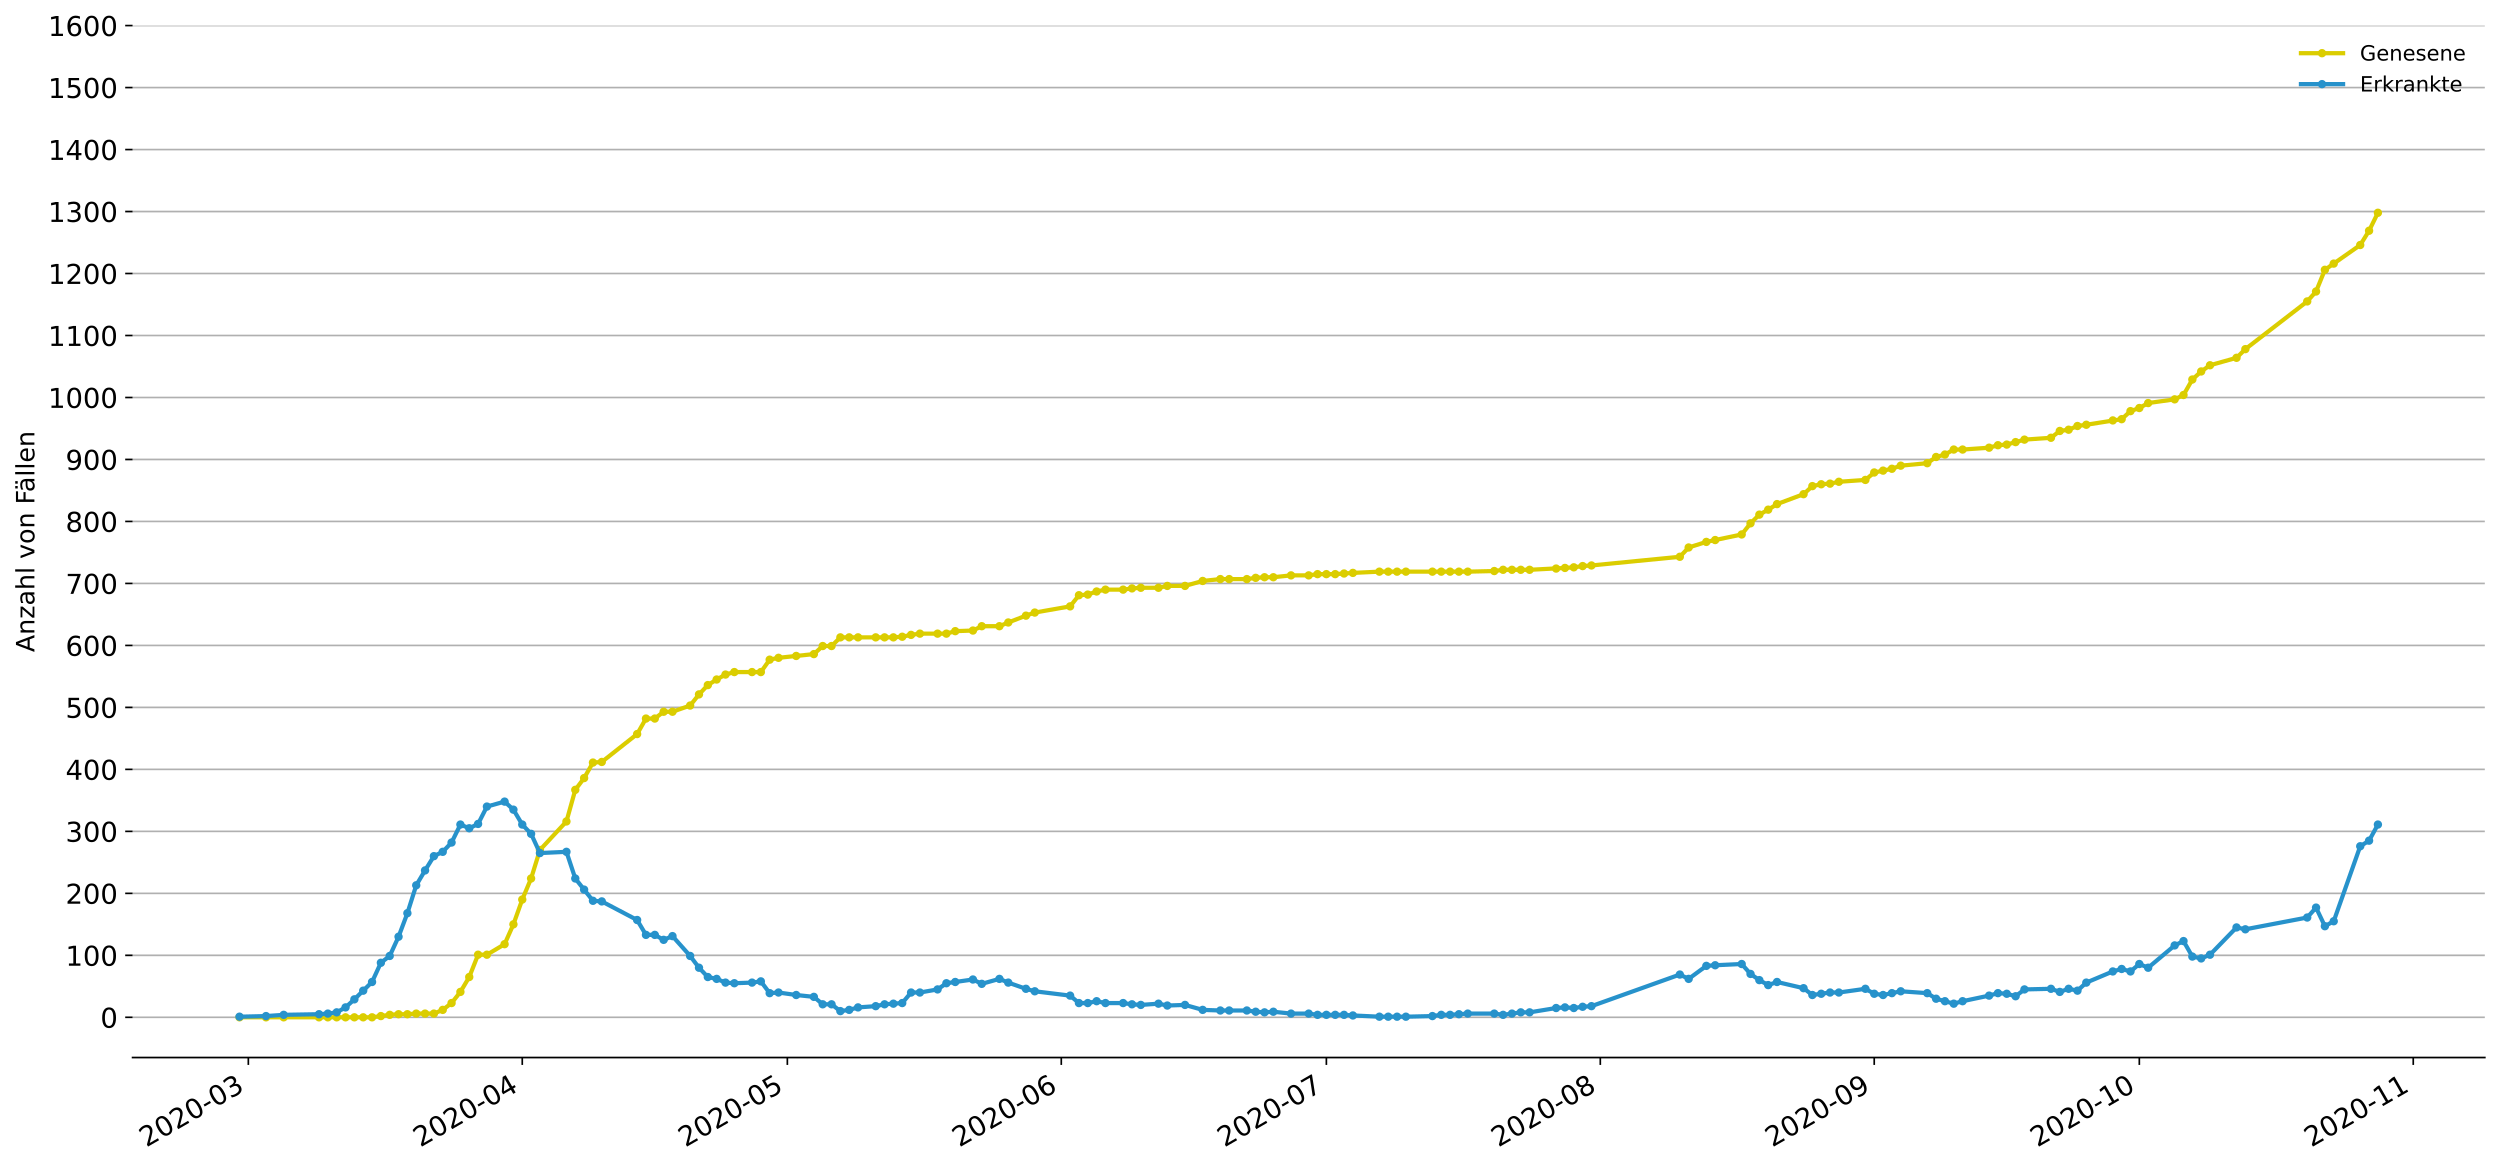 <?xml version="1.0" encoding="utf-8" standalone="no"?>
<!DOCTYPE svg PUBLIC "-//W3C//DTD SVG 1.1//EN"
  "http://www.w3.org/Graphics/SVG/1.1/DTD/svg11.dtd">
<!-- Created with matplotlib (https://matplotlib.org/) -->
<svg height="553.994pt" version="1.1" viewBox="0 0 1186.099 553.994" width="1186.099pt" xmlns="http://www.w3.org/2000/svg" xmlns:xlink="http://www.w3.org/1999/xlink">
 <defs>
  <style type="text/css">
*{stroke-linecap:butt;stroke-linejoin:round;}
  </style>
 </defs>
 <g id="figure_1">
  <g id="patch_1">
   <path d="M 0 553.994 
L 1186.099 553.994 
L 1186.099 0 
L 0 0 
z
" style="fill:#ffffff;"/>
  </g>
  <g id="axes_1">
   <g id="patch_2">
    <path d="M 62.899 501.739 
L 1178.899 501.739 
L 1178.899 12.139 
L 62.899 12.139 
z
" style="fill:#ffffff;"/>
   </g>
   <g id="matplotlib.axis_1">
    <g id="xtick_1">
     <g id="line2d_1">
      <defs>
       <path d="M 0 0 
L 0 3.5 
" id="me050231225" style="stroke:#000000;stroke-width:0.8;"/>
      </defs>
      <g>
       <use style="stroke:#000000;stroke-width:0.8;" x="117.818" xlink:href="#me050231225" y="501.739"/>
      </g>
     </g>
     <g id="text_1">
      <!-- 2020-03 -->
      <defs>
       <path d="M 19.188 8.297 
L 53.609 8.297 
L 53.609 0 
L 7.328 0 
L 7.328 8.297 
Q 12.938 14.109 22.625 23.891 
Q 32.328 33.688 34.812 36.531 
Q 39.547 41.844 41.422 45.531 
Q 43.312 49.219 43.312 52.781 
Q 43.312 58.594 39.234 62.25 
Q 35.156 65.922 28.609 65.922 
Q 23.969 65.922 18.812 64.312 
Q 13.672 62.703 7.812 59.422 
L 7.812 69.391 
Q 13.766 71.781 18.938 73 
Q 24.125 74.219 28.422 74.219 
Q 39.75 74.219 46.484 68.547 
Q 53.219 62.891 53.219 53.422 
Q 53.219 48.922 51.531 44.891 
Q 49.859 40.875 45.406 35.406 
Q 44.188 33.984 37.641 27.219 
Q 31.109 20.453 19.188 8.297 
z
" id="DejaVuSans-50"/>
       <path d="M 31.781 66.406 
Q 24.172 66.406 20.328 58.906 
Q 16.5 51.422 16.5 36.375 
Q 16.5 21.391 20.328 13.891 
Q 24.172 6.391 31.781 6.391 
Q 39.453 6.391 43.281 13.891 
Q 47.125 21.391 47.125 36.375 
Q 47.125 51.422 43.281 58.906 
Q 39.453 66.406 31.781 66.406 
z
M 31.781 74.219 
Q 44.047 74.219 50.516 64.516 
Q 56.984 54.828 56.984 36.375 
Q 56.984 17.969 50.516 8.266 
Q 44.047 -1.422 31.781 -1.422 
Q 19.531 -1.422 13.062 8.266 
Q 6.594 17.969 6.594 36.375 
Q 6.594 54.828 13.062 64.516 
Q 19.531 74.219 31.781 74.219 
z
" id="DejaVuSans-48"/>
       <path d="M 4.891 31.391 
L 31.203 31.391 
L 31.203 23.391 
L 4.891 23.391 
z
" id="DejaVuSans-45"/>
       <path d="M 40.578 39.312 
Q 47.656 37.797 51.625 33 
Q 55.609 28.219 55.609 21.188 
Q 55.609 10.406 48.188 4.484 
Q 40.766 -1.422 27.094 -1.422 
Q 22.516 -1.422 17.656 -0.516 
Q 12.797 0.391 7.625 2.203 
L 7.625 11.719 
Q 11.719 9.328 16.594 8.109 
Q 21.484 6.891 26.812 6.891 
Q 36.078 6.891 40.938 10.547 
Q 45.797 14.203 45.797 21.188 
Q 45.797 27.641 41.281 31.266 
Q 36.766 34.906 28.719 34.906 
L 20.219 34.906 
L 20.219 43.016 
L 29.109 43.016 
Q 36.375 43.016 40.234 45.922 
Q 44.094 48.828 44.094 54.297 
Q 44.094 59.906 40.109 62.906 
Q 36.141 65.922 28.719 65.922 
Q 24.656 65.922 20.016 65.031 
Q 15.375 64.156 9.812 62.312 
L 9.812 71.094 
Q 15.438 72.656 20.344 73.438 
Q 25.25 74.219 29.594 74.219 
Q 40.828 74.219 47.359 69.109 
Q 53.906 64.016 53.906 55.328 
Q 53.906 49.266 50.438 45.094 
Q 46.969 40.922 40.578 39.312 
z
" id="DejaVuSans-51"/>
      </defs>
      <g transform="translate(69.426 544.452)rotate(-30)scale(0.13 -0.13)">
       <use xlink:href="#DejaVuSans-50"/>
       <use x="63.623" xlink:href="#DejaVuSans-48"/>
       <use x="127.246" xlink:href="#DejaVuSans-50"/>
       <use x="190.869" xlink:href="#DejaVuSans-48"/>
       <use x="254.492" xlink:href="#DejaVuSans-45"/>
       <use x="290.576" xlink:href="#DejaVuSans-48"/>
       <use x="354.199" xlink:href="#DejaVuSans-51"/>
      </g>
     </g>
    </g>
    <g id="xtick_2">
     <g id="line2d_2">
      <g>
       <use style="stroke:#000000;stroke-width:0.8;" x="247.781" xlink:href="#me050231225" y="501.739"/>
      </g>
     </g>
     <g id="text_2">
      <!-- 2020-04 -->
      <defs>
       <path d="M 37.797 64.312 
L 12.891 25.391 
L 37.797 25.391 
z
M 35.203 72.906 
L 47.609 72.906 
L 47.609 25.391 
L 58.016 25.391 
L 58.016 17.188 
L 47.609 17.188 
L 47.609 0 
L 37.797 0 
L 37.797 17.188 
L 4.891 17.188 
L 4.891 26.703 
z
" id="DejaVuSans-52"/>
      </defs>
      <g transform="translate(199.389 544.452)rotate(-30)scale(0.13 -0.13)">
       <use xlink:href="#DejaVuSans-50"/>
       <use x="63.623" xlink:href="#DejaVuSans-48"/>
       <use x="127.246" xlink:href="#DejaVuSans-50"/>
       <use x="190.869" xlink:href="#DejaVuSans-48"/>
       <use x="254.492" xlink:href="#DejaVuSans-45"/>
       <use x="290.576" xlink:href="#DejaVuSans-48"/>
       <use x="354.199" xlink:href="#DejaVuSans-52"/>
      </g>
     </g>
    </g>
    <g id="xtick_3">
     <g id="line2d_3">
      <g>
       <use style="stroke:#000000;stroke-width:0.8;" x="373.551" xlink:href="#me050231225" y="501.739"/>
      </g>
     </g>
     <g id="text_3">
      <!-- 2020-05 -->
      <defs>
       <path d="M 10.797 72.906 
L 49.516 72.906 
L 49.516 64.594 
L 19.828 64.594 
L 19.828 46.734 
Q 21.969 47.469 24.109 47.828 
Q 26.266 48.188 28.422 48.188 
Q 40.625 48.188 47.75 41.5 
Q 54.891 34.812 54.891 23.391 
Q 54.891 11.625 47.562 5.094 
Q 40.234 -1.422 26.906 -1.422 
Q 22.312 -1.422 17.547 -0.641 
Q 12.797 0.141 7.719 1.703 
L 7.719 11.625 
Q 12.109 9.234 16.797 8.062 
Q 21.484 6.891 26.703 6.891 
Q 35.156 6.891 40.078 11.328 
Q 45.016 15.766 45.016 23.391 
Q 45.016 31 40.078 35.438 
Q 35.156 39.891 26.703 39.891 
Q 22.75 39.891 18.812 39.016 
Q 14.891 38.141 10.797 36.281 
z
" id="DejaVuSans-53"/>
      </defs>
      <g transform="translate(325.159 544.452)rotate(-30)scale(0.13 -0.13)">
       <use xlink:href="#DejaVuSans-50"/>
       <use x="63.623" xlink:href="#DejaVuSans-48"/>
       <use x="127.246" xlink:href="#DejaVuSans-50"/>
       <use x="190.869" xlink:href="#DejaVuSans-48"/>
       <use x="254.492" xlink:href="#DejaVuSans-45"/>
       <use x="290.576" xlink:href="#DejaVuSans-48"/>
       <use x="354.199" xlink:href="#DejaVuSans-53"/>
      </g>
     </g>
    </g>
    <g id="xtick_4">
     <g id="line2d_4">
      <g>
       <use style="stroke:#000000;stroke-width:0.8;" x="503.513" xlink:href="#me050231225" y="501.739"/>
      </g>
     </g>
     <g id="text_4">
      <!-- 2020-06 -->
      <defs>
       <path d="M 33.016 40.375 
Q 26.375 40.375 22.484 35.828 
Q 18.609 31.297 18.609 23.391 
Q 18.609 15.531 22.484 10.953 
Q 26.375 6.391 33.016 6.391 
Q 39.656 6.391 43.531 10.953 
Q 47.406 15.531 47.406 23.391 
Q 47.406 31.297 43.531 35.828 
Q 39.656 40.375 33.016 40.375 
z
M 52.594 71.297 
L 52.594 62.312 
Q 48.875 64.062 45.094 64.984 
Q 41.312 65.922 37.594 65.922 
Q 27.828 65.922 22.672 59.328 
Q 17.531 52.734 16.797 39.406 
Q 19.672 43.656 24.016 45.922 
Q 28.375 48.188 33.594 48.188 
Q 44.578 48.188 50.953 41.516 
Q 57.328 34.859 57.328 23.391 
Q 57.328 12.156 50.688 5.359 
Q 44.047 -1.422 33.016 -1.422 
Q 20.359 -1.422 13.672 8.266 
Q 6.984 17.969 6.984 36.375 
Q 6.984 53.656 15.188 63.938 
Q 23.391 74.219 37.203 74.219 
Q 40.922 74.219 44.703 73.484 
Q 48.484 72.75 52.594 71.297 
z
" id="DejaVuSans-54"/>
      </defs>
      <g transform="translate(455.121 544.452)rotate(-30)scale(0.13 -0.13)">
       <use xlink:href="#DejaVuSans-50"/>
       <use x="63.623" xlink:href="#DejaVuSans-48"/>
       <use x="127.246" xlink:href="#DejaVuSans-50"/>
       <use x="190.869" xlink:href="#DejaVuSans-48"/>
       <use x="254.492" xlink:href="#DejaVuSans-45"/>
       <use x="290.576" xlink:href="#DejaVuSans-48"/>
       <use x="354.199" xlink:href="#DejaVuSans-54"/>
      </g>
     </g>
    </g>
    <g id="xtick_5">
     <g id="line2d_5">
      <g>
       <use style="stroke:#000000;stroke-width:0.8;" x="629.283" xlink:href="#me050231225" y="501.739"/>
      </g>
     </g>
     <g id="text_5">
      <!-- 2020-07 -->
      <defs>
       <path d="M 8.203 72.906 
L 55.078 72.906 
L 55.078 68.703 
L 28.609 0 
L 18.312 0 
L 43.219 64.594 
L 8.203 64.594 
z
" id="DejaVuSans-55"/>
      </defs>
      <g transform="translate(580.891 544.452)rotate(-30)scale(0.13 -0.13)">
       <use xlink:href="#DejaVuSans-50"/>
       <use x="63.623" xlink:href="#DejaVuSans-48"/>
       <use x="127.246" xlink:href="#DejaVuSans-50"/>
       <use x="190.869" xlink:href="#DejaVuSans-48"/>
       <use x="254.492" xlink:href="#DejaVuSans-45"/>
       <use x="290.576" xlink:href="#DejaVuSans-48"/>
       <use x="354.199" xlink:href="#DejaVuSans-55"/>
      </g>
     </g>
    </g>
    <g id="xtick_6">
     <g id="line2d_6">
      <g>
       <use style="stroke:#000000;stroke-width:0.8;" x="759.246" xlink:href="#me050231225" y="501.739"/>
      </g>
     </g>
     <g id="text_6">
      <!-- 2020-08 -->
      <defs>
       <path d="M 31.781 34.625 
Q 24.75 34.625 20.719 30.859 
Q 16.703 27.094 16.703 20.516 
Q 16.703 13.922 20.719 10.156 
Q 24.75 6.391 31.781 6.391 
Q 38.812 6.391 42.859 10.172 
Q 46.922 13.969 46.922 20.516 
Q 46.922 27.094 42.891 30.859 
Q 38.875 34.625 31.781 34.625 
z
M 21.922 38.812 
Q 15.578 40.375 12.031 44.719 
Q 8.5 49.078 8.5 55.328 
Q 8.5 64.062 14.719 69.141 
Q 20.953 74.219 31.781 74.219 
Q 42.672 74.219 48.875 69.141 
Q 55.078 64.062 55.078 55.328 
Q 55.078 49.078 51.531 44.719 
Q 48 40.375 41.703 38.812 
Q 48.828 37.156 52.797 32.312 
Q 56.781 27.484 56.781 20.516 
Q 56.781 9.906 50.312 4.234 
Q 43.844 -1.422 31.781 -1.422 
Q 19.734 -1.422 13.25 4.234 
Q 6.781 9.906 6.781 20.516 
Q 6.781 27.484 10.781 32.312 
Q 14.797 37.156 21.922 38.812 
z
M 18.312 54.391 
Q 18.312 48.734 21.844 45.562 
Q 25.391 42.391 31.781 42.391 
Q 38.141 42.391 41.719 45.562 
Q 45.312 48.734 45.312 54.391 
Q 45.312 60.062 41.719 63.234 
Q 38.141 66.406 31.781 66.406 
Q 25.391 66.406 21.844 63.234 
Q 18.312 60.062 18.312 54.391 
z
" id="DejaVuSans-56"/>
      </defs>
      <g transform="translate(710.854 544.452)rotate(-30)scale(0.13 -0.13)">
       <use xlink:href="#DejaVuSans-50"/>
       <use x="63.623" xlink:href="#DejaVuSans-48"/>
       <use x="127.246" xlink:href="#DejaVuSans-50"/>
       <use x="190.869" xlink:href="#DejaVuSans-48"/>
       <use x="254.492" xlink:href="#DejaVuSans-45"/>
       <use x="290.576" xlink:href="#DejaVuSans-48"/>
       <use x="354.199" xlink:href="#DejaVuSans-56"/>
      </g>
     </g>
    </g>
    <g id="xtick_7">
     <g id="line2d_7">
      <g>
       <use style="stroke:#000000;stroke-width:0.8;" x="889.208" xlink:href="#me050231225" y="501.739"/>
      </g>
     </g>
     <g id="text_7">
      <!-- 2020-09 -->
      <defs>
       <path d="M 10.984 1.516 
L 10.984 10.5 
Q 14.703 8.734 18.5 7.812 
Q 22.312 6.891 25.984 6.891 
Q 35.75 6.891 40.891 13.453 
Q 46.047 20.016 46.781 33.406 
Q 43.953 29.203 39.594 26.953 
Q 35.25 24.703 29.984 24.703 
Q 19.047 24.703 12.672 31.312 
Q 6.297 37.938 6.297 49.422 
Q 6.297 60.641 12.938 67.422 
Q 19.578 74.219 30.609 74.219 
Q 43.266 74.219 49.922 64.516 
Q 56.594 54.828 56.594 36.375 
Q 56.594 19.141 48.406 8.859 
Q 40.234 -1.422 26.422 -1.422 
Q 22.703 -1.422 18.891 -0.688 
Q 15.094 0.047 10.984 1.516 
z
M 30.609 32.422 
Q 37.25 32.422 41.125 36.953 
Q 45.016 41.5 45.016 49.422 
Q 45.016 57.281 41.125 61.844 
Q 37.25 66.406 30.609 66.406 
Q 23.969 66.406 20.094 61.844 
Q 16.219 57.281 16.219 49.422 
Q 16.219 41.5 20.094 36.953 
Q 23.969 32.422 30.609 32.422 
z
" id="DejaVuSans-57"/>
      </defs>
      <g transform="translate(840.816 544.452)rotate(-30)scale(0.13 -0.13)">
       <use xlink:href="#DejaVuSans-50"/>
       <use x="63.623" xlink:href="#DejaVuSans-48"/>
       <use x="127.246" xlink:href="#DejaVuSans-50"/>
       <use x="190.869" xlink:href="#DejaVuSans-48"/>
       <use x="254.492" xlink:href="#DejaVuSans-45"/>
       <use x="290.576" xlink:href="#DejaVuSans-48"/>
       <use x="354.199" xlink:href="#DejaVuSans-57"/>
      </g>
     </g>
    </g>
    <g id="xtick_8">
     <g id="line2d_8">
      <g>
       <use style="stroke:#000000;stroke-width:0.8;" x="1014.978" xlink:href="#me050231225" y="501.739"/>
      </g>
     </g>
     <g id="text_8">
      <!-- 2020-10 -->
      <defs>
       <path d="M 12.406 8.297 
L 28.516 8.297 
L 28.516 63.922 
L 10.984 60.406 
L 10.984 69.391 
L 28.422 72.906 
L 38.281 72.906 
L 38.281 8.297 
L 54.391 8.297 
L 54.391 0 
L 12.406 0 
z
" id="DejaVuSans-49"/>
      </defs>
      <g transform="translate(966.586 544.452)rotate(-30)scale(0.13 -0.13)">
       <use xlink:href="#DejaVuSans-50"/>
       <use x="63.623" xlink:href="#DejaVuSans-48"/>
       <use x="127.246" xlink:href="#DejaVuSans-50"/>
       <use x="190.869" xlink:href="#DejaVuSans-48"/>
       <use x="254.492" xlink:href="#DejaVuSans-45"/>
       <use x="290.576" xlink:href="#DejaVuSans-49"/>
       <use x="354.199" xlink:href="#DejaVuSans-48"/>
      </g>
     </g>
    </g>
    <g id="xtick_9">
     <g id="line2d_9">
      <g>
       <use style="stroke:#000000;stroke-width:0.8;" x="1144.941" xlink:href="#me050231225" y="501.739"/>
      </g>
     </g>
     <g id="text_9">
      <!-- 2020-11 -->
      <g transform="translate(1096.549 544.452)rotate(-30)scale(0.13 -0.13)">
       <use xlink:href="#DejaVuSans-50"/>
       <use x="63.623" xlink:href="#DejaVuSans-48"/>
       <use x="127.246" xlink:href="#DejaVuSans-50"/>
       <use x="190.869" xlink:href="#DejaVuSans-48"/>
       <use x="254.492" xlink:href="#DejaVuSans-45"/>
       <use x="290.576" xlink:href="#DejaVuSans-49"/>
       <use x="354.199" xlink:href="#DejaVuSans-49"/>
      </g>
     </g>
    </g>
   </g>
   <g id="matplotlib.axis_2">
    <g id="ytick_1">
     <g id="line2d_10">
      <path clip-path="url(#pc9ab18b117)" d="M 62.899 482.654 
L 1178.899 482.654 
" style="fill:none;stroke:#b0b0b0;stroke-linecap:square;stroke-width:0.8;"/>
     </g>
     <g id="line2d_11">
      <defs>
       <path d="M 0 0 
L -3.5 0 
" id="m0957d169b9" style="stroke:#000000;stroke-width:0.8;"/>
      </defs>
      <g>
       <use style="stroke:#000000;stroke-width:0.8;" x="62.899" xlink:href="#m0957d169b9" y="482.654"/>
      </g>
     </g>
     <g id="text_10">
      <!-- 0 -->
      <g transform="translate(47.627 487.593)scale(0.13 -0.13)">
       <use xlink:href="#DejaVuSans-48"/>
      </g>
     </g>
    </g>
    <g id="ytick_2">
     <g id="line2d_12">
      <path clip-path="url(#pc9ab18b117)" d="M 62.899 453.247 
L 1178.899 453.247 
" style="fill:none;stroke:#b0b0b0;stroke-linecap:square;stroke-width:0.8;"/>
     </g>
     <g id="line2d_13">
      <g>
       <use style="stroke:#000000;stroke-width:0.8;" x="62.899" xlink:href="#m0957d169b9" y="453.247"/>
      </g>
     </g>
     <g id="text_11">
      <!-- 100 -->
      <g transform="translate(31.085 458.186)scale(0.13 -0.13)">
       <use xlink:href="#DejaVuSans-49"/>
       <use x="63.623" xlink:href="#DejaVuSans-48"/>
       <use x="127.246" xlink:href="#DejaVuSans-48"/>
      </g>
     </g>
    </g>
    <g id="ytick_3">
     <g id="line2d_14">
      <path clip-path="url(#pc9ab18b117)" d="M 62.899 423.839 
L 1178.899 423.839 
" style="fill:none;stroke:#b0b0b0;stroke-linecap:square;stroke-width:0.8;"/>
     </g>
     <g id="line2d_15">
      <g>
       <use style="stroke:#000000;stroke-width:0.8;" x="62.899" xlink:href="#m0957d169b9" y="423.839"/>
      </g>
     </g>
     <g id="text_12">
      <!-- 200 -->
      <g transform="translate(31.085 428.778)scale(0.13 -0.13)">
       <use xlink:href="#DejaVuSans-50"/>
       <use x="63.623" xlink:href="#DejaVuSans-48"/>
       <use x="127.246" xlink:href="#DejaVuSans-48"/>
      </g>
     </g>
    </g>
    <g id="ytick_4">
     <g id="line2d_16">
      <path clip-path="url(#pc9ab18b117)" d="M 62.899 394.432 
L 1178.899 394.432 
" style="fill:none;stroke:#b0b0b0;stroke-linecap:square;stroke-width:0.8;"/>
     </g>
     <g id="line2d_17">
      <g>
       <use style="stroke:#000000;stroke-width:0.8;" x="62.899" xlink:href="#m0957d169b9" y="394.432"/>
      </g>
     </g>
     <g id="text_13">
      <!-- 300 -->
      <g transform="translate(31.085 399.371)scale(0.13 -0.13)">
       <use xlink:href="#DejaVuSans-51"/>
       <use x="63.623" xlink:href="#DejaVuSans-48"/>
       <use x="127.246" xlink:href="#DejaVuSans-48"/>
      </g>
     </g>
    </g>
    <g id="ytick_5">
     <g id="line2d_18">
      <path clip-path="url(#pc9ab18b117)" d="M 62.899 365.025 
L 1178.899 365.025 
" style="fill:none;stroke:#b0b0b0;stroke-linecap:square;stroke-width:0.8;"/>
     </g>
     <g id="line2d_19">
      <g>
       <use style="stroke:#000000;stroke-width:0.8;" x="62.899" xlink:href="#m0957d169b9" y="365.025"/>
      </g>
     </g>
     <g id="text_14">
      <!-- 400 -->
      <g transform="translate(31.085 369.964)scale(0.13 -0.13)">
       <use xlink:href="#DejaVuSans-52"/>
       <use x="63.623" xlink:href="#DejaVuSans-48"/>
       <use x="127.246" xlink:href="#DejaVuSans-48"/>
      </g>
     </g>
    </g>
    <g id="ytick_6">
     <g id="line2d_20">
      <path clip-path="url(#pc9ab18b117)" d="M 62.899 335.618 
L 1178.899 335.618 
" style="fill:none;stroke:#b0b0b0;stroke-linecap:square;stroke-width:0.8;"/>
     </g>
     <g id="line2d_21">
      <g>
       <use style="stroke:#000000;stroke-width:0.8;" x="62.899" xlink:href="#m0957d169b9" y="335.618"/>
      </g>
     </g>
     <g id="text_15">
      <!-- 500 -->
      <g transform="translate(31.085 340.557)scale(0.13 -0.13)">
       <use xlink:href="#DejaVuSans-53"/>
       <use x="63.623" xlink:href="#DejaVuSans-48"/>
       <use x="127.246" xlink:href="#DejaVuSans-48"/>
      </g>
     </g>
    </g>
    <g id="ytick_7">
     <g id="line2d_22">
      <path clip-path="url(#pc9ab18b117)" d="M 62.899 306.211 
L 1178.899 306.211 
" style="fill:none;stroke:#b0b0b0;stroke-linecap:square;stroke-width:0.8;"/>
     </g>
     <g id="line2d_23">
      <g>
       <use style="stroke:#000000;stroke-width:0.8;" x="62.899" xlink:href="#m0957d169b9" y="306.211"/>
      </g>
     </g>
     <g id="text_16">
      <!-- 600 -->
      <g transform="translate(31.085 311.15)scale(0.13 -0.13)">
       <use xlink:href="#DejaVuSans-54"/>
       <use x="63.623" xlink:href="#DejaVuSans-48"/>
       <use x="127.246" xlink:href="#DejaVuSans-48"/>
      </g>
     </g>
    </g>
    <g id="ytick_8">
     <g id="line2d_24">
      <path clip-path="url(#pc9ab18b117)" d="M 62.899 276.804 
L 1178.899 276.804 
" style="fill:none;stroke:#b0b0b0;stroke-linecap:square;stroke-width:0.8;"/>
     </g>
     <g id="line2d_25">
      <g>
       <use style="stroke:#000000;stroke-width:0.8;" x="62.899" xlink:href="#m0957d169b9" y="276.804"/>
      </g>
     </g>
     <g id="text_17">
      <!-- 700 -->
      <g transform="translate(31.085 281.743)scale(0.13 -0.13)">
       <use xlink:href="#DejaVuSans-55"/>
       <use x="63.623" xlink:href="#DejaVuSans-48"/>
       <use x="127.246" xlink:href="#DejaVuSans-48"/>
      </g>
     </g>
    </g>
    <g id="ytick_9">
     <g id="line2d_26">
      <path clip-path="url(#pc9ab18b117)" d="M 62.899 247.396 
L 1178.899 247.396 
" style="fill:none;stroke:#b0b0b0;stroke-linecap:square;stroke-width:0.8;"/>
     </g>
     <g id="line2d_27">
      <g>
       <use style="stroke:#000000;stroke-width:0.8;" x="62.899" xlink:href="#m0957d169b9" y="247.396"/>
      </g>
     </g>
     <g id="text_18">
      <!-- 800 -->
      <g transform="translate(31.085 252.335)scale(0.13 -0.13)">
       <use xlink:href="#DejaVuSans-56"/>
       <use x="63.623" xlink:href="#DejaVuSans-48"/>
       <use x="127.246" xlink:href="#DejaVuSans-48"/>
      </g>
     </g>
    </g>
    <g id="ytick_10">
     <g id="line2d_28">
      <path clip-path="url(#pc9ab18b117)" d="M 62.899 217.989 
L 1178.899 217.989 
" style="fill:none;stroke:#b0b0b0;stroke-linecap:square;stroke-width:0.8;"/>
     </g>
     <g id="line2d_29">
      <g>
       <use style="stroke:#000000;stroke-width:0.8;" x="62.899" xlink:href="#m0957d169b9" y="217.989"/>
      </g>
     </g>
     <g id="text_19">
      <!-- 900 -->
      <g transform="translate(31.085 222.928)scale(0.13 -0.13)">
       <use xlink:href="#DejaVuSans-57"/>
       <use x="63.623" xlink:href="#DejaVuSans-48"/>
       <use x="127.246" xlink:href="#DejaVuSans-48"/>
      </g>
     </g>
    </g>
    <g id="ytick_11">
     <g id="line2d_30">
      <path clip-path="url(#pc9ab18b117)" d="M 62.899 188.582 
L 1178.899 188.582 
" style="fill:none;stroke:#b0b0b0;stroke-linecap:square;stroke-width:0.8;"/>
     </g>
     <g id="line2d_31">
      <g>
       <use style="stroke:#000000;stroke-width:0.8;" x="62.899" xlink:href="#m0957d169b9" y="188.582"/>
      </g>
     </g>
     <g id="text_20">
      <!-- 1000 -->
      <g transform="translate(22.814 193.521)scale(0.13 -0.13)">
       <use xlink:href="#DejaVuSans-49"/>
       <use x="63.623" xlink:href="#DejaVuSans-48"/>
       <use x="127.246" xlink:href="#DejaVuSans-48"/>
       <use x="190.869" xlink:href="#DejaVuSans-48"/>
      </g>
     </g>
    </g>
    <g id="ytick_12">
     <g id="line2d_32">
      <path clip-path="url(#pc9ab18b117)" d="M 62.899 159.175 
L 1178.899 159.175 
" style="fill:none;stroke:#b0b0b0;stroke-linecap:square;stroke-width:0.8;"/>
     </g>
     <g id="line2d_33">
      <g>
       <use style="stroke:#000000;stroke-width:0.8;" x="62.899" xlink:href="#m0957d169b9" y="159.175"/>
      </g>
     </g>
     <g id="text_21">
      <!-- 1100 -->
      <g transform="translate(22.814 164.114)scale(0.13 -0.13)">
       <use xlink:href="#DejaVuSans-49"/>
       <use x="63.623" xlink:href="#DejaVuSans-49"/>
       <use x="127.246" xlink:href="#DejaVuSans-48"/>
       <use x="190.869" xlink:href="#DejaVuSans-48"/>
      </g>
     </g>
    </g>
    <g id="ytick_13">
     <g id="line2d_34">
      <path clip-path="url(#pc9ab18b117)" d="M 62.899 129.768 
L 1178.899 129.768 
" style="fill:none;stroke:#b0b0b0;stroke-linecap:square;stroke-width:0.8;"/>
     </g>
     <g id="line2d_35">
      <g>
       <use style="stroke:#000000;stroke-width:0.8;" x="62.899" xlink:href="#m0957d169b9" y="129.768"/>
      </g>
     </g>
     <g id="text_22">
      <!-- 1200 -->
      <g transform="translate(22.814 134.707)scale(0.13 -0.13)">
       <use xlink:href="#DejaVuSans-49"/>
       <use x="63.623" xlink:href="#DejaVuSans-50"/>
       <use x="127.246" xlink:href="#DejaVuSans-48"/>
       <use x="190.869" xlink:href="#DejaVuSans-48"/>
      </g>
     </g>
    </g>
    <g id="ytick_14">
     <g id="line2d_36">
      <path clip-path="url(#pc9ab18b117)" d="M 62.899 100.36 
L 1178.899 100.36 
" style="fill:none;stroke:#b0b0b0;stroke-linecap:square;stroke-width:0.8;"/>
     </g>
     <g id="line2d_37">
      <g>
       <use style="stroke:#000000;stroke-width:0.8;" x="62.899" xlink:href="#m0957d169b9" y="100.36"/>
      </g>
     </g>
     <g id="text_23">
      <!-- 1300 -->
      <g transform="translate(22.814 105.299)scale(0.13 -0.13)">
       <use xlink:href="#DejaVuSans-49"/>
       <use x="63.623" xlink:href="#DejaVuSans-51"/>
       <use x="127.246" xlink:href="#DejaVuSans-48"/>
       <use x="190.869" xlink:href="#DejaVuSans-48"/>
      </g>
     </g>
    </g>
    <g id="ytick_15">
     <g id="line2d_38">
      <path clip-path="url(#pc9ab18b117)" d="M 62.899 70.953 
L 1178.899 70.953 
" style="fill:none;stroke:#b0b0b0;stroke-linecap:square;stroke-width:0.8;"/>
     </g>
     <g id="line2d_39">
      <g>
       <use style="stroke:#000000;stroke-width:0.8;" x="62.899" xlink:href="#m0957d169b9" y="70.953"/>
      </g>
     </g>
     <g id="text_24">
      <!-- 1400 -->
      <g transform="translate(22.814 75.892)scale(0.13 -0.13)">
       <use xlink:href="#DejaVuSans-49"/>
       <use x="63.623" xlink:href="#DejaVuSans-52"/>
       <use x="127.246" xlink:href="#DejaVuSans-48"/>
       <use x="190.869" xlink:href="#DejaVuSans-48"/>
      </g>
     </g>
    </g>
    <g id="ytick_16">
     <g id="line2d_40">
      <path clip-path="url(#pc9ab18b117)" d="M 62.899 41.546 
L 1178.899 41.546 
" style="fill:none;stroke:#b0b0b0;stroke-linecap:square;stroke-width:0.8;"/>
     </g>
     <g id="line2d_41">
      <g>
       <use style="stroke:#000000;stroke-width:0.8;" x="62.899" xlink:href="#m0957d169b9" y="41.546"/>
      </g>
     </g>
     <g id="text_25">
      <!-- 1500 -->
      <g transform="translate(22.814 46.485)scale(0.13 -0.13)">
       <use xlink:href="#DejaVuSans-49"/>
       <use x="63.623" xlink:href="#DejaVuSans-53"/>
       <use x="127.246" xlink:href="#DejaVuSans-48"/>
       <use x="190.869" xlink:href="#DejaVuSans-48"/>
      </g>
     </g>
    </g>
    <g id="ytick_17">
     <g id="line2d_42">
      <path clip-path="url(#pc9ab18b117)" d="M 62.899 12.139 
L 1178.899 12.139 
" style="fill:none;stroke:#b0b0b0;stroke-linecap:square;stroke-width:0.8;"/>
     </g>
     <g id="line2d_43">
      <g>
       <use style="stroke:#000000;stroke-width:0.8;" x="62.899" xlink:href="#m0957d169b9" y="12.139"/>
      </g>
     </g>
     <g id="text_26">
      <!-- 1600 -->
      <g transform="translate(22.814 17.078)scale(0.13 -0.13)">
       <use xlink:href="#DejaVuSans-49"/>
       <use x="63.623" xlink:href="#DejaVuSans-54"/>
       <use x="127.246" xlink:href="#DejaVuSans-48"/>
       <use x="190.869" xlink:href="#DejaVuSans-48"/>
      </g>
     </g>
    </g>
    <g id="text_27">
     <!-- Anzahl von Fällen -->
     <defs>
      <path d="M 34.188 63.188 
L 20.797 26.906 
L 47.609 26.906 
z
M 28.609 72.906 
L 39.797 72.906 
L 67.578 0 
L 57.328 0 
L 50.688 18.703 
L 17.828 18.703 
L 11.188 0 
L 0.781 0 
z
" id="DejaVuSans-65"/>
      <path d="M 54.891 33.016 
L 54.891 0 
L 45.906 0 
L 45.906 32.719 
Q 45.906 40.484 42.875 44.328 
Q 39.844 48.188 33.797 48.188 
Q 26.516 48.188 22.312 43.547 
Q 18.109 38.922 18.109 30.906 
L 18.109 0 
L 9.078 0 
L 9.078 54.688 
L 18.109 54.688 
L 18.109 46.188 
Q 21.344 51.125 25.703 53.562 
Q 30.078 56 35.797 56 
Q 45.219 56 50.047 50.172 
Q 54.891 44.344 54.891 33.016 
z
" id="DejaVuSans-110"/>
      <path d="M 5.516 54.688 
L 48.188 54.688 
L 48.188 46.484 
L 14.406 7.172 
L 48.188 7.172 
L 48.188 0 
L 4.297 0 
L 4.297 8.203 
L 38.094 47.516 
L 5.516 47.516 
z
" id="DejaVuSans-122"/>
      <path d="M 34.281 27.484 
Q 23.391 27.484 19.188 25 
Q 14.984 22.516 14.984 16.5 
Q 14.984 11.719 18.141 8.906 
Q 21.297 6.109 26.703 6.109 
Q 34.188 6.109 38.703 11.406 
Q 43.219 16.703 43.219 25.484 
L 43.219 27.484 
z
M 52.203 31.203 
L 52.203 0 
L 43.219 0 
L 43.219 8.297 
Q 40.141 3.328 35.547 0.953 
Q 30.953 -1.422 24.312 -1.422 
Q 15.922 -1.422 10.953 3.297 
Q 6 8.016 6 15.922 
Q 6 25.141 12.172 29.828 
Q 18.359 34.516 30.609 34.516 
L 43.219 34.516 
L 43.219 35.406 
Q 43.219 41.609 39.141 45 
Q 35.062 48.391 27.688 48.391 
Q 23 48.391 18.547 47.266 
Q 14.109 46.141 10.016 43.891 
L 10.016 52.203 
Q 14.938 54.109 19.578 55.047 
Q 24.219 56 28.609 56 
Q 40.484 56 46.344 49.844 
Q 52.203 43.703 52.203 31.203 
z
" id="DejaVuSans-97"/>
      <path d="M 54.891 33.016 
L 54.891 0 
L 45.906 0 
L 45.906 32.719 
Q 45.906 40.484 42.875 44.328 
Q 39.844 48.188 33.797 48.188 
Q 26.516 48.188 22.312 43.547 
Q 18.109 38.922 18.109 30.906 
L 18.109 0 
L 9.078 0 
L 9.078 75.984 
L 18.109 75.984 
L 18.109 46.188 
Q 21.344 51.125 25.703 53.562 
Q 30.078 56 35.797 56 
Q 45.219 56 50.047 50.172 
Q 54.891 44.344 54.891 33.016 
z
" id="DejaVuSans-104"/>
      <path d="M 9.422 75.984 
L 18.406 75.984 
L 18.406 0 
L 9.422 0 
z
" id="DejaVuSans-108"/>
      <path id="DejaVuSans-32"/>
      <path d="M 2.984 54.688 
L 12.5 54.688 
L 29.594 8.797 
L 46.688 54.688 
L 56.203 54.688 
L 35.688 0 
L 23.484 0 
z
" id="DejaVuSans-118"/>
      <path d="M 30.609 48.391 
Q 23.391 48.391 19.188 42.75 
Q 14.984 37.109 14.984 27.297 
Q 14.984 17.484 19.156 11.844 
Q 23.344 6.203 30.609 6.203 
Q 37.797 6.203 41.984 11.859 
Q 46.188 17.531 46.188 27.297 
Q 46.188 37.016 41.984 42.703 
Q 37.797 48.391 30.609 48.391 
z
M 30.609 56 
Q 42.328 56 49.016 48.375 
Q 55.719 40.766 55.719 27.297 
Q 55.719 13.875 49.016 6.219 
Q 42.328 -1.422 30.609 -1.422 
Q 18.844 -1.422 12.172 6.219 
Q 5.516 13.875 5.516 27.297 
Q 5.516 40.766 12.172 48.375 
Q 18.844 56 30.609 56 
z
" id="DejaVuSans-111"/>
      <path d="M 9.812 72.906 
L 51.703 72.906 
L 51.703 64.594 
L 19.672 64.594 
L 19.672 43.109 
L 48.578 43.109 
L 48.578 34.812 
L 19.672 34.812 
L 19.672 0 
L 9.812 0 
z
" id="DejaVuSans-70"/>
      <path d="M 34.281 27.484 
Q 23.391 27.484 19.188 25 
Q 14.984 22.516 14.984 16.5 
Q 14.984 11.719 18.141 8.906 
Q 21.297 6.109 26.703 6.109 
Q 34.188 6.109 38.703 11.406 
Q 43.219 16.703 43.219 25.484 
L 43.219 27.484 
z
M 52.203 31.203 
L 52.203 0 
L 43.219 0 
L 43.219 8.297 
Q 40.141 3.328 35.547 0.953 
Q 30.953 -1.422 24.312 -1.422 
Q 15.922 -1.422 10.953 3.297 
Q 6 8.016 6 15.922 
Q 6 25.141 12.172 29.828 
Q 18.359 34.516 30.609 34.516 
L 43.219 34.516 
L 43.219 35.406 
Q 43.219 41.609 39.141 45 
Q 35.062 48.391 27.688 48.391 
Q 23 48.391 18.547 47.266 
Q 14.109 46.141 10.016 43.891 
L 10.016 52.203 
Q 14.938 54.109 19.578 55.047 
Q 24.219 56 28.609 56 
Q 40.484 56 46.344 49.844 
Q 52.203 43.703 52.203 31.203 
z
M 33.594 75.781 
L 43.5 75.781 
L 43.5 65.922 
L 33.594 65.922 
z
M 14.5 75.781 
L 24.406 75.781 
L 24.406 65.922 
L 14.5 65.922 
z
" id="DejaVuSans-228"/>
      <path d="M 56.203 29.594 
L 56.203 25.203 
L 14.891 25.203 
Q 15.484 15.922 20.484 11.062 
Q 25.484 6.203 34.422 6.203 
Q 39.594 6.203 44.453 7.469 
Q 49.312 8.734 54.109 11.281 
L 54.109 2.781 
Q 49.266 0.734 44.188 -0.344 
Q 39.109 -1.422 33.891 -1.422 
Q 20.797 -1.422 13.156 6.188 
Q 5.516 13.812 5.516 26.812 
Q 5.516 40.234 12.766 48.109 
Q 20.016 56 32.328 56 
Q 43.359 56 49.781 48.891 
Q 56.203 41.797 56.203 29.594 
z
M 47.219 32.234 
Q 47.125 39.594 43.094 43.984 
Q 39.062 48.391 32.422 48.391 
Q 24.906 48.391 20.391 44.141 
Q 15.875 39.891 15.188 32.172 
z
" id="DejaVuSans-101"/>
     </defs>
     <g transform="translate(16.318 309.388)rotate(-90)scale(0.12 -0.12)">
      <use xlink:href="#DejaVuSans-65"/>
      <use x="68.408" xlink:href="#DejaVuSans-110"/>
      <use x="131.787" xlink:href="#DejaVuSans-122"/>
      <use x="184.277" xlink:href="#DejaVuSans-97"/>
      <use x="245.557" xlink:href="#DejaVuSans-104"/>
      <use x="308.936" xlink:href="#DejaVuSans-108"/>
      <use x="336.719" xlink:href="#DejaVuSans-32"/>
      <use x="368.506" xlink:href="#DejaVuSans-118"/>
      <use x="427.686" xlink:href="#DejaVuSans-111"/>
      <use x="488.867" xlink:href="#DejaVuSans-110"/>
      <use x="552.246" xlink:href="#DejaVuSans-32"/>
      <use x="584.033" xlink:href="#DejaVuSans-70"/>
      <use x="632.428" xlink:href="#DejaVuSans-228"/>
      <use x="693.707" xlink:href="#DejaVuSans-108"/>
      <use x="721.49" xlink:href="#DejaVuSans-108"/>
      <use x="749.273" xlink:href="#DejaVuSans-101"/>
      <use x="810.797" xlink:href="#DejaVuSans-110"/>
     </g>
    </g>
   </g>
   <g id="line2d_44">
    <path clip-path="url(#pc9ab18b117)" d="M 113.626 482.654 
L 176.511 482.654 
L 184.896 481.477 
L 189.088 481.183 
L 193.28 481.183 
L 197.473 480.889 
L 205.857 480.889 
L 210.05 479.125 
L 214.242 475.89 
L 218.434 470.597 
L 222.627 463.539 
L 226.819 452.952 
L 231.011 452.952 
L 239.396 447.953 
L 243.588 438.543 
L 247.781 426.78 
L 251.973 416.782 
L 256.165 403.254 
L 268.742 389.727 
L 272.935 374.729 
L 277.127 369.142 
L 281.319 361.79 
L 285.512 361.496 
L 302.281 348.263 
L 306.474 340.911 
L 310.666 340.911 
L 314.858 337.676 
L 319.051 337.676 
L 327.435 334.736 
L 331.628 329.442 
L 335.82 325.031 
L 340.012 322.385 
L 344.205 320.032 
L 348.397 318.856 
L 360.974 318.856 
L 365.166 312.974 
L 369.359 312.092 
L 386.128 310.328 
L 390.32 306.505 
L 394.513 306.505 
L 398.705 302.388 
L 423.859 302.388 
L 428.051 302.094 
L 432.244 301.211 
L 436.436 300.623 
L 449.013 300.623 
L 453.205 299.447 
L 461.59 299.153 
L 465.782 297.094 
L 474.167 297.094 
L 478.359 295.33 
L 486.744 292.095 
L 490.936 290.625 
L 507.706 287.684 
L 511.898 282.391 
L 516.09 282.097 
L 520.283 280.626 
L 524.475 279.744 
L 532.86 279.744 
L 537.052 279.156 
L 541.244 278.862 
L 549.629 278.862 
L 553.821 277.98 
L 562.206 277.98 
L 570.591 275.627 
L 578.975 274.745 
L 591.552 274.745 
L 595.745 274.157 
L 599.937 273.863 
L 604.129 273.863 
L 612.514 272.981 
L 620.899 272.981 
L 625.091 272.392 
L 633.476 272.392 
L 641.86 271.804 
L 654.437 271.216 
L 696.361 271.216 
L 708.938 270.922 
L 713.13 270.334 
L 725.707 270.334 
L 742.477 269.452 
L 746.669 269.158 
L 750.861 268.57 
L 755.054 268.275 
L 796.977 264.158 
L 801.169 259.747 
L 809.554 257.101 
L 826.323 253.572 
L 830.516 248.279 
L 834.708 244.162 
L 838.9 241.809 
L 843.093 239.162 
L 855.67 234.457 
L 859.862 230.634 
L 864.054 229.752 
L 868.247 229.458 
L 872.439 228.576 
L 885.016 227.694 
L 889.208 224.165 
L 897.593 222.4 
L 901.785 220.93 
L 914.362 219.754 
L 918.555 216.813 
L 922.747 215.637 
L 926.939 213.284 
L 931.132 213.284 
L 943.709 212.402 
L 947.901 211.226 
L 952.093 210.931 
L 960.478 208.579 
L 973.055 207.697 
L 977.247 204.462 
L 981.44 203.874 
L 985.632 202.109 
L 989.824 201.521 
L 1006.594 198.875 
L 1010.786 195.052 
L 1014.978 193.581 
L 1019.171 191.229 
L 1031.748 189.464 
L 1035.94 187.406 
L 1040.132 180.054 
L 1044.325 176.231 
L 1048.517 173.29 
L 1061.094 169.761 
L 1065.286 165.644 
L 1094.633 143.001 
L 1098.825 138.296 
L 1103.017 128.003 
L 1119.787 116.24 
L 1123.979 109.477 
L 1128.171 100.949 
L 1128.171 100.949 
" style="fill:none;stroke:#dbcd00;stroke-linecap:square;stroke-width:2;"/>
    <defs>
     <path d="M 0 1.5 
C 0.398 1.5 0.779 1.342 1.061 1.061 
C 1.342 0.779 1.5 0.398 1.5 0 
C 1.5 -0.398 1.342 -0.779 1.061 -1.061 
C 0.779 -1.342 0.398 -1.5 0 -1.5 
C -0.398 -1.5 -0.779 -1.342 -1.061 -1.061 
C -1.342 -0.779 -1.5 -0.398 -1.5 0 
C -1.5 0.398 -1.342 0.779 -1.061 1.061 
C -0.779 1.342 -0.398 1.5 0 1.5 
z
" id="mc2805ee5ea" style="stroke:#dbcd00;"/>
    </defs>
    <g clip-path="url(#pc9ab18b117)">
     <use style="fill:#dbcd00;stroke:#dbcd00;" x="113.626" xlink:href="#mc2805ee5ea" y="482.654"/>
     <use style="fill:#dbcd00;stroke:#dbcd00;" x="126.203" xlink:href="#mc2805ee5ea" y="482.654"/>
     <use style="fill:#dbcd00;stroke:#dbcd00;" x="134.588" xlink:href="#mc2805ee5ea" y="482.654"/>
     <use style="fill:#dbcd00;stroke:#dbcd00;" x="151.357" xlink:href="#mc2805ee5ea" y="482.654"/>
     <use style="fill:#dbcd00;stroke:#dbcd00;" x="155.549" xlink:href="#mc2805ee5ea" y="482.654"/>
     <use style="fill:#dbcd00;stroke:#dbcd00;" x="159.742" xlink:href="#mc2805ee5ea" y="482.654"/>
     <use style="fill:#dbcd00;stroke:#dbcd00;" x="163.934" xlink:href="#mc2805ee5ea" y="482.654"/>
     <use style="fill:#dbcd00;stroke:#dbcd00;" x="168.126" xlink:href="#mc2805ee5ea" y="482.654"/>
     <use style="fill:#dbcd00;stroke:#dbcd00;" x="172.319" xlink:href="#mc2805ee5ea" y="482.654"/>
     <use style="fill:#dbcd00;stroke:#dbcd00;" x="176.511" xlink:href="#mc2805ee5ea" y="482.654"/>
     <use style="fill:#dbcd00;stroke:#dbcd00;" x="180.703" xlink:href="#mc2805ee5ea" y="482.066"/>
     <use style="fill:#dbcd00;stroke:#dbcd00;" x="184.896" xlink:href="#mc2805ee5ea" y="481.477"/>
     <use style="fill:#dbcd00;stroke:#dbcd00;" x="189.088" xlink:href="#mc2805ee5ea" y="481.183"/>
     <use style="fill:#dbcd00;stroke:#dbcd00;" x="193.28" xlink:href="#mc2805ee5ea" y="481.183"/>
     <use style="fill:#dbcd00;stroke:#dbcd00;" x="197.473" xlink:href="#mc2805ee5ea" y="480.889"/>
     <use style="fill:#dbcd00;stroke:#dbcd00;" x="201.665" xlink:href="#mc2805ee5ea" y="480.889"/>
     <use style="fill:#dbcd00;stroke:#dbcd00;" x="205.857" xlink:href="#mc2805ee5ea" y="480.889"/>
     <use style="fill:#dbcd00;stroke:#dbcd00;" x="210.05" xlink:href="#mc2805ee5ea" y="479.125"/>
     <use style="fill:#dbcd00;stroke:#dbcd00;" x="214.242" xlink:href="#mc2805ee5ea" y="475.89"/>
     <use style="fill:#dbcd00;stroke:#dbcd00;" x="218.434" xlink:href="#mc2805ee5ea" y="470.597"/>
     <use style="fill:#dbcd00;stroke:#dbcd00;" x="222.627" xlink:href="#mc2805ee5ea" y="463.539"/>
     <use style="fill:#dbcd00;stroke:#dbcd00;" x="226.819" xlink:href="#mc2805ee5ea" y="452.952"/>
     <use style="fill:#dbcd00;stroke:#dbcd00;" x="231.011" xlink:href="#mc2805ee5ea" y="452.952"/>
     <use style="fill:#dbcd00;stroke:#dbcd00;" x="239.396" xlink:href="#mc2805ee5ea" y="447.953"/>
     <use style="fill:#dbcd00;stroke:#dbcd00;" x="243.588" xlink:href="#mc2805ee5ea" y="438.543"/>
     <use style="fill:#dbcd00;stroke:#dbcd00;" x="247.781" xlink:href="#mc2805ee5ea" y="426.78"/>
     <use style="fill:#dbcd00;stroke:#dbcd00;" x="251.973" xlink:href="#mc2805ee5ea" y="416.782"/>
     <use style="fill:#dbcd00;stroke:#dbcd00;" x="256.165" xlink:href="#mc2805ee5ea" y="403.254"/>
     <use style="fill:#dbcd00;stroke:#dbcd00;" x="268.742" xlink:href="#mc2805ee5ea" y="389.727"/>
     <use style="fill:#dbcd00;stroke:#dbcd00;" x="272.935" xlink:href="#mc2805ee5ea" y="374.729"/>
     <use style="fill:#dbcd00;stroke:#dbcd00;" x="277.127" xlink:href="#mc2805ee5ea" y="369.142"/>
     <use style="fill:#dbcd00;stroke:#dbcd00;" x="281.319" xlink:href="#mc2805ee5ea" y="361.79"/>
     <use style="fill:#dbcd00;stroke:#dbcd00;" x="285.512" xlink:href="#mc2805ee5ea" y="361.496"/>
     <use style="fill:#dbcd00;stroke:#dbcd00;" x="302.281" xlink:href="#mc2805ee5ea" y="348.263"/>
     <use style="fill:#dbcd00;stroke:#dbcd00;" x="306.474" xlink:href="#mc2805ee5ea" y="340.911"/>
     <use style="fill:#dbcd00;stroke:#dbcd00;" x="310.666" xlink:href="#mc2805ee5ea" y="340.911"/>
     <use style="fill:#dbcd00;stroke:#dbcd00;" x="314.858" xlink:href="#mc2805ee5ea" y="337.676"/>
     <use style="fill:#dbcd00;stroke:#dbcd00;" x="319.051" xlink:href="#mc2805ee5ea" y="337.676"/>
     <use style="fill:#dbcd00;stroke:#dbcd00;" x="327.435" xlink:href="#mc2805ee5ea" y="334.736"/>
     <use style="fill:#dbcd00;stroke:#dbcd00;" x="331.628" xlink:href="#mc2805ee5ea" y="329.442"/>
     <use style="fill:#dbcd00;stroke:#dbcd00;" x="335.82" xlink:href="#mc2805ee5ea" y="325.031"/>
     <use style="fill:#dbcd00;stroke:#dbcd00;" x="340.012" xlink:href="#mc2805ee5ea" y="322.385"/>
     <use style="fill:#dbcd00;stroke:#dbcd00;" x="344.205" xlink:href="#mc2805ee5ea" y="320.032"/>
     <use style="fill:#dbcd00;stroke:#dbcd00;" x="348.397" xlink:href="#mc2805ee5ea" y="318.856"/>
     <use style="fill:#dbcd00;stroke:#dbcd00;" x="356.782" xlink:href="#mc2805ee5ea" y="318.856"/>
     <use style="fill:#dbcd00;stroke:#dbcd00;" x="360.974" xlink:href="#mc2805ee5ea" y="318.856"/>
     <use style="fill:#dbcd00;stroke:#dbcd00;" x="365.166" xlink:href="#mc2805ee5ea" y="312.974"/>
     <use style="fill:#dbcd00;stroke:#dbcd00;" x="369.359" xlink:href="#mc2805ee5ea" y="312.092"/>
     <use style="fill:#dbcd00;stroke:#dbcd00;" x="377.743" xlink:href="#mc2805ee5ea" y="311.21"/>
     <use style="fill:#dbcd00;stroke:#dbcd00;" x="386.128" xlink:href="#mc2805ee5ea" y="310.328"/>
     <use style="fill:#dbcd00;stroke:#dbcd00;" x="390.32" xlink:href="#mc2805ee5ea" y="306.505"/>
     <use style="fill:#dbcd00;stroke:#dbcd00;" x="394.513" xlink:href="#mc2805ee5ea" y="306.505"/>
     <use style="fill:#dbcd00;stroke:#dbcd00;" x="398.705" xlink:href="#mc2805ee5ea" y="302.388"/>
     <use style="fill:#dbcd00;stroke:#dbcd00;" x="402.897" xlink:href="#mc2805ee5ea" y="302.388"/>
     <use style="fill:#dbcd00;stroke:#dbcd00;" x="407.09" xlink:href="#mc2805ee5ea" y="302.388"/>
     <use style="fill:#dbcd00;stroke:#dbcd00;" x="415.474" xlink:href="#mc2805ee5ea" y="302.388"/>
     <use style="fill:#dbcd00;stroke:#dbcd00;" x="419.667" xlink:href="#mc2805ee5ea" y="302.388"/>
     <use style="fill:#dbcd00;stroke:#dbcd00;" x="423.859" xlink:href="#mc2805ee5ea" y="302.388"/>
     <use style="fill:#dbcd00;stroke:#dbcd00;" x="428.051" xlink:href="#mc2805ee5ea" y="302.094"/>
     <use style="fill:#dbcd00;stroke:#dbcd00;" x="432.244" xlink:href="#mc2805ee5ea" y="301.211"/>
     <use style="fill:#dbcd00;stroke:#dbcd00;" x="436.436" xlink:href="#mc2805ee5ea" y="300.623"/>
     <use style="fill:#dbcd00;stroke:#dbcd00;" x="444.821" xlink:href="#mc2805ee5ea" y="300.623"/>
     <use style="fill:#dbcd00;stroke:#dbcd00;" x="449.013" xlink:href="#mc2805ee5ea" y="300.623"/>
     <use style="fill:#dbcd00;stroke:#dbcd00;" x="453.205" xlink:href="#mc2805ee5ea" y="299.447"/>
     <use style="fill:#dbcd00;stroke:#dbcd00;" x="461.59" xlink:href="#mc2805ee5ea" y="299.153"/>
     <use style="fill:#dbcd00;stroke:#dbcd00;" x="465.782" xlink:href="#mc2805ee5ea" y="297.094"/>
     <use style="fill:#dbcd00;stroke:#dbcd00;" x="474.167" xlink:href="#mc2805ee5ea" y="297.094"/>
     <use style="fill:#dbcd00;stroke:#dbcd00;" x="478.359" xlink:href="#mc2805ee5ea" y="295.33"/>
     <use style="fill:#dbcd00;stroke:#dbcd00;" x="486.744" xlink:href="#mc2805ee5ea" y="292.095"/>
     <use style="fill:#dbcd00;stroke:#dbcd00;" x="490.936" xlink:href="#mc2805ee5ea" y="290.625"/>
     <use style="fill:#dbcd00;stroke:#dbcd00;" x="507.706" xlink:href="#mc2805ee5ea" y="287.684"/>
     <use style="fill:#dbcd00;stroke:#dbcd00;" x="511.898" xlink:href="#mc2805ee5ea" y="282.391"/>
     <use style="fill:#dbcd00;stroke:#dbcd00;" x="516.09" xlink:href="#mc2805ee5ea" y="282.097"/>
     <use style="fill:#dbcd00;stroke:#dbcd00;" x="520.283" xlink:href="#mc2805ee5ea" y="280.626"/>
     <use style="fill:#dbcd00;stroke:#dbcd00;" x="524.475" xlink:href="#mc2805ee5ea" y="279.744"/>
     <use style="fill:#dbcd00;stroke:#dbcd00;" x="532.86" xlink:href="#mc2805ee5ea" y="279.744"/>
     <use style="fill:#dbcd00;stroke:#dbcd00;" x="537.052" xlink:href="#mc2805ee5ea" y="279.156"/>
     <use style="fill:#dbcd00;stroke:#dbcd00;" x="541.244" xlink:href="#mc2805ee5ea" y="278.862"/>
     <use style="fill:#dbcd00;stroke:#dbcd00;" x="549.629" xlink:href="#mc2805ee5ea" y="278.862"/>
     <use style="fill:#dbcd00;stroke:#dbcd00;" x="553.821" xlink:href="#mc2805ee5ea" y="277.98"/>
     <use style="fill:#dbcd00;stroke:#dbcd00;" x="562.206" xlink:href="#mc2805ee5ea" y="277.98"/>
     <use style="fill:#dbcd00;stroke:#dbcd00;" x="570.591" xlink:href="#mc2805ee5ea" y="275.627"/>
     <use style="fill:#dbcd00;stroke:#dbcd00;" x="578.975" xlink:href="#mc2805ee5ea" y="274.745"/>
     <use style="fill:#dbcd00;stroke:#dbcd00;" x="583.168" xlink:href="#mc2805ee5ea" y="274.745"/>
     <use style="fill:#dbcd00;stroke:#dbcd00;" x="591.552" xlink:href="#mc2805ee5ea" y="274.745"/>
     <use style="fill:#dbcd00;stroke:#dbcd00;" x="595.745" xlink:href="#mc2805ee5ea" y="274.157"/>
     <use style="fill:#dbcd00;stroke:#dbcd00;" x="599.937" xlink:href="#mc2805ee5ea" y="273.863"/>
     <use style="fill:#dbcd00;stroke:#dbcd00;" x="604.129" xlink:href="#mc2805ee5ea" y="273.863"/>
     <use style="fill:#dbcd00;stroke:#dbcd00;" x="612.514" xlink:href="#mc2805ee5ea" y="272.981"/>
     <use style="fill:#dbcd00;stroke:#dbcd00;" x="620.899" xlink:href="#mc2805ee5ea" y="272.981"/>
     <use style="fill:#dbcd00;stroke:#dbcd00;" x="625.091" xlink:href="#mc2805ee5ea" y="272.392"/>
     <use style="fill:#dbcd00;stroke:#dbcd00;" x="629.283" xlink:href="#mc2805ee5ea" y="272.392"/>
     <use style="fill:#dbcd00;stroke:#dbcd00;" x="633.476" xlink:href="#mc2805ee5ea" y="272.392"/>
     <use style="fill:#dbcd00;stroke:#dbcd00;" x="637.668" xlink:href="#mc2805ee5ea" y="272.098"/>
     <use style="fill:#dbcd00;stroke:#dbcd00;" x="641.86" xlink:href="#mc2805ee5ea" y="271.804"/>
     <use style="fill:#dbcd00;stroke:#dbcd00;" x="654.437" xlink:href="#mc2805ee5ea" y="271.216"/>
     <use style="fill:#dbcd00;stroke:#dbcd00;" x="658.63" xlink:href="#mc2805ee5ea" y="271.216"/>
     <use style="fill:#dbcd00;stroke:#dbcd00;" x="662.822" xlink:href="#mc2805ee5ea" y="271.216"/>
     <use style="fill:#dbcd00;stroke:#dbcd00;" x="667.014" xlink:href="#mc2805ee5ea" y="271.216"/>
     <use style="fill:#dbcd00;stroke:#dbcd00;" x="679.591" xlink:href="#mc2805ee5ea" y="271.216"/>
     <use style="fill:#dbcd00;stroke:#dbcd00;" x="683.784" xlink:href="#mc2805ee5ea" y="271.216"/>
     <use style="fill:#dbcd00;stroke:#dbcd00;" x="687.976" xlink:href="#mc2805ee5ea" y="271.216"/>
     <use style="fill:#dbcd00;stroke:#dbcd00;" x="692.168" xlink:href="#mc2805ee5ea" y="271.216"/>
     <use style="fill:#dbcd00;stroke:#dbcd00;" x="696.361" xlink:href="#mc2805ee5ea" y="271.216"/>
     <use style="fill:#dbcd00;stroke:#dbcd00;" x="708.938" xlink:href="#mc2805ee5ea" y="270.922"/>
     <use style="fill:#dbcd00;stroke:#dbcd00;" x="713.13" xlink:href="#mc2805ee5ea" y="270.334"/>
     <use style="fill:#dbcd00;stroke:#dbcd00;" x="717.322" xlink:href="#mc2805ee5ea" y="270.334"/>
     <use style="fill:#dbcd00;stroke:#dbcd00;" x="721.515" xlink:href="#mc2805ee5ea" y="270.334"/>
     <use style="fill:#dbcd00;stroke:#dbcd00;" x="725.707" xlink:href="#mc2805ee5ea" y="270.334"/>
     <use style="fill:#dbcd00;stroke:#dbcd00;" x="738.284" xlink:href="#mc2805ee5ea" y="269.746"/>
     <use style="fill:#dbcd00;stroke:#dbcd00;" x="742.477" xlink:href="#mc2805ee5ea" y="269.452"/>
     <use style="fill:#dbcd00;stroke:#dbcd00;" x="746.669" xlink:href="#mc2805ee5ea" y="269.158"/>
     <use style="fill:#dbcd00;stroke:#dbcd00;" x="750.861" xlink:href="#mc2805ee5ea" y="268.57"/>
     <use style="fill:#dbcd00;stroke:#dbcd00;" x="755.054" xlink:href="#mc2805ee5ea" y="268.275"/>
     <use style="fill:#dbcd00;stroke:#dbcd00;" x="796.977" xlink:href="#mc2805ee5ea" y="264.158"/>
     <use style="fill:#dbcd00;stroke:#dbcd00;" x="801.169" xlink:href="#mc2805ee5ea" y="259.747"/>
     <use style="fill:#dbcd00;stroke:#dbcd00;" x="809.554" xlink:href="#mc2805ee5ea" y="257.101"/>
     <use style="fill:#dbcd00;stroke:#dbcd00;" x="813.746" xlink:href="#mc2805ee5ea" y="256.219"/>
     <use style="fill:#dbcd00;stroke:#dbcd00;" x="826.323" xlink:href="#mc2805ee5ea" y="253.572"/>
     <use style="fill:#dbcd00;stroke:#dbcd00;" x="830.516" xlink:href="#mc2805ee5ea" y="248.279"/>
     <use style="fill:#dbcd00;stroke:#dbcd00;" x="834.708" xlink:href="#mc2805ee5ea" y="244.162"/>
     <use style="fill:#dbcd00;stroke:#dbcd00;" x="838.9" xlink:href="#mc2805ee5ea" y="241.809"/>
     <use style="fill:#dbcd00;stroke:#dbcd00;" x="843.093" xlink:href="#mc2805ee5ea" y="239.162"/>
     <use style="fill:#dbcd00;stroke:#dbcd00;" x="855.67" xlink:href="#mc2805ee5ea" y="234.457"/>
     <use style="fill:#dbcd00;stroke:#dbcd00;" x="859.862" xlink:href="#mc2805ee5ea" y="230.634"/>
     <use style="fill:#dbcd00;stroke:#dbcd00;" x="864.054" xlink:href="#mc2805ee5ea" y="229.752"/>
     <use style="fill:#dbcd00;stroke:#dbcd00;" x="868.247" xlink:href="#mc2805ee5ea" y="229.458"/>
     <use style="fill:#dbcd00;stroke:#dbcd00;" x="872.439" xlink:href="#mc2805ee5ea" y="228.576"/>
     <use style="fill:#dbcd00;stroke:#dbcd00;" x="885.016" xlink:href="#mc2805ee5ea" y="227.694"/>
     <use style="fill:#dbcd00;stroke:#dbcd00;" x="889.208" xlink:href="#mc2805ee5ea" y="224.165"/>
     <use style="fill:#dbcd00;stroke:#dbcd00;" x="893.401" xlink:href="#mc2805ee5ea" y="223.282"/>
     <use style="fill:#dbcd00;stroke:#dbcd00;" x="897.593" xlink:href="#mc2805ee5ea" y="222.4"/>
     <use style="fill:#dbcd00;stroke:#dbcd00;" x="901.785" xlink:href="#mc2805ee5ea" y="220.93"/>
     <use style="fill:#dbcd00;stroke:#dbcd00;" x="914.362" xlink:href="#mc2805ee5ea" y="219.754"/>
     <use style="fill:#dbcd00;stroke:#dbcd00;" x="918.555" xlink:href="#mc2805ee5ea" y="216.813"/>
     <use style="fill:#dbcd00;stroke:#dbcd00;" x="922.747" xlink:href="#mc2805ee5ea" y="215.637"/>
     <use style="fill:#dbcd00;stroke:#dbcd00;" x="926.939" xlink:href="#mc2805ee5ea" y="213.284"/>
     <use style="fill:#dbcd00;stroke:#dbcd00;" x="931.132" xlink:href="#mc2805ee5ea" y="213.284"/>
     <use style="fill:#dbcd00;stroke:#dbcd00;" x="943.709" xlink:href="#mc2805ee5ea" y="212.402"/>
     <use style="fill:#dbcd00;stroke:#dbcd00;" x="947.901" xlink:href="#mc2805ee5ea" y="211.226"/>
     <use style="fill:#dbcd00;stroke:#dbcd00;" x="952.093" xlink:href="#mc2805ee5ea" y="210.931"/>
     <use style="fill:#dbcd00;stroke:#dbcd00;" x="956.286" xlink:href="#mc2805ee5ea" y="209.755"/>
     <use style="fill:#dbcd00;stroke:#dbcd00;" x="960.478" xlink:href="#mc2805ee5ea" y="208.579"/>
     <use style="fill:#dbcd00;stroke:#dbcd00;" x="973.055" xlink:href="#mc2805ee5ea" y="207.697"/>
     <use style="fill:#dbcd00;stroke:#dbcd00;" x="977.247" xlink:href="#mc2805ee5ea" y="204.462"/>
     <use style="fill:#dbcd00;stroke:#dbcd00;" x="981.44" xlink:href="#mc2805ee5ea" y="203.874"/>
     <use style="fill:#dbcd00;stroke:#dbcd00;" x="985.632" xlink:href="#mc2805ee5ea" y="202.109"/>
     <use style="fill:#dbcd00;stroke:#dbcd00;" x="989.824" xlink:href="#mc2805ee5ea" y="201.521"/>
     <use style="fill:#dbcd00;stroke:#dbcd00;" x="1002.401" xlink:href="#mc2805ee5ea" y="199.463"/>
     <use style="fill:#dbcd00;stroke:#dbcd00;" x="1006.594" xlink:href="#mc2805ee5ea" y="198.875"/>
     <use style="fill:#dbcd00;stroke:#dbcd00;" x="1010.786" xlink:href="#mc2805ee5ea" y="195.052"/>
     <use style="fill:#dbcd00;stroke:#dbcd00;" x="1014.978" xlink:href="#mc2805ee5ea" y="193.581"/>
     <use style="fill:#dbcd00;stroke:#dbcd00;" x="1019.171" xlink:href="#mc2805ee5ea" y="191.229"/>
     <use style="fill:#dbcd00;stroke:#dbcd00;" x="1031.748" xlink:href="#mc2805ee5ea" y="189.464"/>
     <use style="fill:#dbcd00;stroke:#dbcd00;" x="1035.94" xlink:href="#mc2805ee5ea" y="187.406"/>
     <use style="fill:#dbcd00;stroke:#dbcd00;" x="1040.132" xlink:href="#mc2805ee5ea" y="180.054"/>
     <use style="fill:#dbcd00;stroke:#dbcd00;" x="1044.325" xlink:href="#mc2805ee5ea" y="176.231"/>
     <use style="fill:#dbcd00;stroke:#dbcd00;" x="1048.517" xlink:href="#mc2805ee5ea" y="173.29"/>
     <use style="fill:#dbcd00;stroke:#dbcd00;" x="1061.094" xlink:href="#mc2805ee5ea" y="169.761"/>
     <use style="fill:#dbcd00;stroke:#dbcd00;" x="1065.286" xlink:href="#mc2805ee5ea" y="165.644"/>
     <use style="fill:#dbcd00;stroke:#dbcd00;" x="1094.633" xlink:href="#mc2805ee5ea" y="143.001"/>
     <use style="fill:#dbcd00;stroke:#dbcd00;" x="1098.825" xlink:href="#mc2805ee5ea" y="138.296"/>
     <use style="fill:#dbcd00;stroke:#dbcd00;" x="1103.017" xlink:href="#mc2805ee5ea" y="128.003"/>
     <use style="fill:#dbcd00;stroke:#dbcd00;" x="1107.21" xlink:href="#mc2805ee5ea" y="125.063"/>
     <use style="fill:#dbcd00;stroke:#dbcd00;" x="1119.787" xlink:href="#mc2805ee5ea" y="116.24"/>
     <use style="fill:#dbcd00;stroke:#dbcd00;" x="1123.979" xlink:href="#mc2805ee5ea" y="109.477"/>
     <use style="fill:#dbcd00;stroke:#dbcd00;" x="1128.171" xlink:href="#mc2805ee5ea" y="100.949"/>
    </g>
   </g>
   <g id="line2d_45">
    <path clip-path="url(#pc9ab18b117)" d="M 113.626 482.36 
L 126.203 482.066 
L 134.588 481.477 
L 151.357 481.183 
L 155.549 480.889 
L 159.742 480.301 
L 163.934 477.949 
L 168.126 474.126 
L 176.511 465.892 
L 180.703 456.775 
L 184.896 453.541 
L 189.088 444.424 
L 193.28 433.25 
L 197.473 420.016 
L 201.665 412.959 
L 205.857 406.195 
L 210.05 404.137 
L 214.242 399.726 
L 218.434 391.197 
L 222.627 392.962 
L 226.819 390.903 
L 231.011 382.669 
L 239.396 380.317 
L 243.588 384.14 
L 247.781 391.197 
L 251.973 395.609 
L 256.165 404.725 
L 268.742 404.137 
L 272.935 416.782 
L 281.319 427.368 
L 285.512 427.662 
L 302.281 436.484 
L 306.474 443.542 
L 310.666 443.542 
L 314.858 445.895 
L 319.051 444.13 
L 327.435 453.541 
L 331.628 459.128 
L 335.82 463.539 
L 340.012 464.421 
L 344.205 466.186 
L 348.397 466.48 
L 356.782 466.186 
L 360.974 465.598 
L 365.166 471.185 
L 369.359 470.891 
L 377.743 472.067 
L 386.128 472.949 
L 390.32 476.478 
L 394.513 476.478 
L 398.705 479.713 
L 402.897 479.125 
L 407.09 477.949 
L 415.474 477.36 
L 419.667 476.478 
L 428.051 475.89 
L 432.244 470.891 
L 436.436 470.891 
L 444.821 469.421 
L 449.013 466.48 
L 461.59 464.715 
L 465.782 466.774 
L 474.167 464.421 
L 478.359 466.186 
L 486.744 469.126 
L 490.936 470.303 
L 507.706 472.361 
L 511.898 475.89 
L 516.09 475.89 
L 520.283 475.008 
L 524.475 475.89 
L 532.86 475.89 
L 537.052 476.478 
L 541.244 476.772 
L 549.629 476.184 
L 553.821 477.066 
L 562.206 476.772 
L 570.591 479.125 
L 578.975 479.419 
L 591.552 479.419 
L 595.745 480.007 
L 599.937 480.301 
L 604.129 480.007 
L 612.514 480.889 
L 620.899 480.889 
L 625.091 481.477 
L 637.668 481.477 
L 641.86 481.772 
L 654.437 482.36 
L 667.014 482.36 
L 679.591 482.066 
L 683.784 481.477 
L 687.976 481.477 
L 696.361 480.889 
L 708.938 480.889 
L 713.13 481.477 
L 721.515 480.301 
L 725.707 480.301 
L 738.284 478.243 
L 742.477 477.949 
L 746.669 478.243 
L 750.861 477.655 
L 755.054 477.36 
L 796.977 462.363 
L 801.169 464.421 
L 809.554 458.246 
L 813.746 457.952 
L 826.323 457.364 
L 830.516 462.069 
L 834.708 465.009 
L 838.9 467.362 
L 843.093 465.892 
L 855.67 468.832 
L 859.862 472.067 
L 868.247 470.891 
L 872.439 470.891 
L 885.016 469.126 
L 889.208 471.479 
L 893.401 472.067 
L 901.785 470.303 
L 914.362 471.185 
L 918.555 473.832 
L 926.939 476.184 
L 931.132 475.008 
L 943.709 472.361 
L 947.901 471.185 
L 952.093 471.479 
L 956.286 472.655 
L 960.478 469.421 
L 973.055 469.126 
L 977.247 470.597 
L 981.44 469.126 
L 985.632 470.009 
L 989.824 466.186 
L 1002.401 460.892 
L 1006.594 459.716 
L 1010.786 460.892 
L 1014.978 457.364 
L 1019.171 459.128 
L 1031.748 448.541 
L 1035.94 446.483 
L 1040.132 453.835 
L 1044.325 454.717 
L 1048.517 452.952 
L 1061.094 440.013 
L 1065.286 440.896 
L 1094.633 435.308 
L 1098.825 430.603 
L 1103.017 439.425 
L 1107.21 437.073 
L 1119.787 401.49 
L 1123.979 398.843 
L 1128.171 391.197 
L 1128.171 391.197 
" style="fill:none;stroke:#2792cb;stroke-linecap:square;stroke-width:2;"/>
    <defs>
     <path d="M 0 1.5 
C 0.398 1.5 0.779 1.342 1.061 1.061 
C 1.342 0.779 1.5 0.398 1.5 0 
C 1.5 -0.398 1.342 -0.779 1.061 -1.061 
C 0.779 -1.342 0.398 -1.5 0 -1.5 
C -0.398 -1.5 -0.779 -1.342 -1.061 -1.061 
C -1.342 -0.779 -1.5 -0.398 -1.5 0 
C -1.5 0.398 -1.342 0.779 -1.061 1.061 
C -0.779 1.342 -0.398 1.5 0 1.5 
z
" id="m061a62146a" style="stroke:#2792cb;"/>
    </defs>
    <g clip-path="url(#pc9ab18b117)">
     <use style="fill:#2792cb;stroke:#2792cb;" x="113.626" xlink:href="#m061a62146a" y="482.36"/>
     <use style="fill:#2792cb;stroke:#2792cb;" x="126.203" xlink:href="#m061a62146a" y="482.066"/>
     <use style="fill:#2792cb;stroke:#2792cb;" x="134.588" xlink:href="#m061a62146a" y="481.477"/>
     <use style="fill:#2792cb;stroke:#2792cb;" x="151.357" xlink:href="#m061a62146a" y="481.183"/>
     <use style="fill:#2792cb;stroke:#2792cb;" x="155.549" xlink:href="#m061a62146a" y="480.889"/>
     <use style="fill:#2792cb;stroke:#2792cb;" x="159.742" xlink:href="#m061a62146a" y="480.301"/>
     <use style="fill:#2792cb;stroke:#2792cb;" x="163.934" xlink:href="#m061a62146a" y="477.949"/>
     <use style="fill:#2792cb;stroke:#2792cb;" x="168.126" xlink:href="#m061a62146a" y="474.126"/>
     <use style="fill:#2792cb;stroke:#2792cb;" x="172.319" xlink:href="#m061a62146a" y="470.009"/>
     <use style="fill:#2792cb;stroke:#2792cb;" x="176.511" xlink:href="#m061a62146a" y="465.892"/>
     <use style="fill:#2792cb;stroke:#2792cb;" x="180.703" xlink:href="#m061a62146a" y="456.775"/>
     <use style="fill:#2792cb;stroke:#2792cb;" x="184.896" xlink:href="#m061a62146a" y="453.541"/>
     <use style="fill:#2792cb;stroke:#2792cb;" x="189.088" xlink:href="#m061a62146a" y="444.424"/>
     <use style="fill:#2792cb;stroke:#2792cb;" x="193.28" xlink:href="#m061a62146a" y="433.25"/>
     <use style="fill:#2792cb;stroke:#2792cb;" x="197.473" xlink:href="#m061a62146a" y="420.016"/>
     <use style="fill:#2792cb;stroke:#2792cb;" x="201.665" xlink:href="#m061a62146a" y="412.959"/>
     <use style="fill:#2792cb;stroke:#2792cb;" x="205.857" xlink:href="#m061a62146a" y="406.195"/>
     <use style="fill:#2792cb;stroke:#2792cb;" x="210.05" xlink:href="#m061a62146a" y="404.137"/>
     <use style="fill:#2792cb;stroke:#2792cb;" x="214.242" xlink:href="#m061a62146a" y="399.726"/>
     <use style="fill:#2792cb;stroke:#2792cb;" x="218.434" xlink:href="#m061a62146a" y="391.197"/>
     <use style="fill:#2792cb;stroke:#2792cb;" x="222.627" xlink:href="#m061a62146a" y="392.962"/>
     <use style="fill:#2792cb;stroke:#2792cb;" x="226.819" xlink:href="#m061a62146a" y="390.903"/>
     <use style="fill:#2792cb;stroke:#2792cb;" x="231.011" xlink:href="#m061a62146a" y="382.669"/>
     <use style="fill:#2792cb;stroke:#2792cb;" x="239.396" xlink:href="#m061a62146a" y="380.317"/>
     <use style="fill:#2792cb;stroke:#2792cb;" x="243.588" xlink:href="#m061a62146a" y="384.14"/>
     <use style="fill:#2792cb;stroke:#2792cb;" x="247.781" xlink:href="#m061a62146a" y="391.197"/>
     <use style="fill:#2792cb;stroke:#2792cb;" x="251.973" xlink:href="#m061a62146a" y="395.609"/>
     <use style="fill:#2792cb;stroke:#2792cb;" x="256.165" xlink:href="#m061a62146a" y="404.725"/>
     <use style="fill:#2792cb;stroke:#2792cb;" x="268.742" xlink:href="#m061a62146a" y="404.137"/>
     <use style="fill:#2792cb;stroke:#2792cb;" x="272.935" xlink:href="#m061a62146a" y="416.782"/>
     <use style="fill:#2792cb;stroke:#2792cb;" x="277.127" xlink:href="#m061a62146a" y="422.075"/>
     <use style="fill:#2792cb;stroke:#2792cb;" x="281.319" xlink:href="#m061a62146a" y="427.368"/>
     <use style="fill:#2792cb;stroke:#2792cb;" x="285.512" xlink:href="#m061a62146a" y="427.662"/>
     <use style="fill:#2792cb;stroke:#2792cb;" x="302.281" xlink:href="#m061a62146a" y="436.484"/>
     <use style="fill:#2792cb;stroke:#2792cb;" x="306.474" xlink:href="#m061a62146a" y="443.542"/>
     <use style="fill:#2792cb;stroke:#2792cb;" x="310.666" xlink:href="#m061a62146a" y="443.542"/>
     <use style="fill:#2792cb;stroke:#2792cb;" x="314.858" xlink:href="#m061a62146a" y="445.895"/>
     <use style="fill:#2792cb;stroke:#2792cb;" x="319.051" xlink:href="#m061a62146a" y="444.13"/>
     <use style="fill:#2792cb;stroke:#2792cb;" x="327.435" xlink:href="#m061a62146a" y="453.541"/>
     <use style="fill:#2792cb;stroke:#2792cb;" x="331.628" xlink:href="#m061a62146a" y="459.128"/>
     <use style="fill:#2792cb;stroke:#2792cb;" x="335.82" xlink:href="#m061a62146a" y="463.539"/>
     <use style="fill:#2792cb;stroke:#2792cb;" x="340.012" xlink:href="#m061a62146a" y="464.421"/>
     <use style="fill:#2792cb;stroke:#2792cb;" x="344.205" xlink:href="#m061a62146a" y="466.186"/>
     <use style="fill:#2792cb;stroke:#2792cb;" x="348.397" xlink:href="#m061a62146a" y="466.48"/>
     <use style="fill:#2792cb;stroke:#2792cb;" x="356.782" xlink:href="#m061a62146a" y="466.186"/>
     <use style="fill:#2792cb;stroke:#2792cb;" x="360.974" xlink:href="#m061a62146a" y="465.598"/>
     <use style="fill:#2792cb;stroke:#2792cb;" x="365.166" xlink:href="#m061a62146a" y="471.185"/>
     <use style="fill:#2792cb;stroke:#2792cb;" x="369.359" xlink:href="#m061a62146a" y="470.891"/>
     <use style="fill:#2792cb;stroke:#2792cb;" x="377.743" xlink:href="#m061a62146a" y="472.067"/>
     <use style="fill:#2792cb;stroke:#2792cb;" x="386.128" xlink:href="#m061a62146a" y="472.949"/>
     <use style="fill:#2792cb;stroke:#2792cb;" x="390.32" xlink:href="#m061a62146a" y="476.478"/>
     <use style="fill:#2792cb;stroke:#2792cb;" x="394.513" xlink:href="#m061a62146a" y="476.478"/>
     <use style="fill:#2792cb;stroke:#2792cb;" x="398.705" xlink:href="#m061a62146a" y="479.713"/>
     <use style="fill:#2792cb;stroke:#2792cb;" x="402.897" xlink:href="#m061a62146a" y="479.125"/>
     <use style="fill:#2792cb;stroke:#2792cb;" x="407.09" xlink:href="#m061a62146a" y="477.949"/>
     <use style="fill:#2792cb;stroke:#2792cb;" x="415.474" xlink:href="#m061a62146a" y="477.36"/>
     <use style="fill:#2792cb;stroke:#2792cb;" x="419.667" xlink:href="#m061a62146a" y="476.478"/>
     <use style="fill:#2792cb;stroke:#2792cb;" x="423.859" xlink:href="#m061a62146a" y="476.184"/>
     <use style="fill:#2792cb;stroke:#2792cb;" x="428.051" xlink:href="#m061a62146a" y="475.89"/>
     <use style="fill:#2792cb;stroke:#2792cb;" x="432.244" xlink:href="#m061a62146a" y="470.891"/>
     <use style="fill:#2792cb;stroke:#2792cb;" x="436.436" xlink:href="#m061a62146a" y="470.891"/>
     <use style="fill:#2792cb;stroke:#2792cb;" x="444.821" xlink:href="#m061a62146a" y="469.421"/>
     <use style="fill:#2792cb;stroke:#2792cb;" x="449.013" xlink:href="#m061a62146a" y="466.48"/>
     <use style="fill:#2792cb;stroke:#2792cb;" x="453.205" xlink:href="#m061a62146a" y="465.892"/>
     <use style="fill:#2792cb;stroke:#2792cb;" x="461.59" xlink:href="#m061a62146a" y="464.715"/>
     <use style="fill:#2792cb;stroke:#2792cb;" x="465.782" xlink:href="#m061a62146a" y="466.774"/>
     <use style="fill:#2792cb;stroke:#2792cb;" x="474.167" xlink:href="#m061a62146a" y="464.421"/>
     <use style="fill:#2792cb;stroke:#2792cb;" x="478.359" xlink:href="#m061a62146a" y="466.186"/>
     <use style="fill:#2792cb;stroke:#2792cb;" x="486.744" xlink:href="#m061a62146a" y="469.126"/>
     <use style="fill:#2792cb;stroke:#2792cb;" x="490.936" xlink:href="#m061a62146a" y="470.303"/>
     <use style="fill:#2792cb;stroke:#2792cb;" x="507.706" xlink:href="#m061a62146a" y="472.361"/>
     <use style="fill:#2792cb;stroke:#2792cb;" x="511.898" xlink:href="#m061a62146a" y="475.89"/>
     <use style="fill:#2792cb;stroke:#2792cb;" x="516.09" xlink:href="#m061a62146a" y="475.89"/>
     <use style="fill:#2792cb;stroke:#2792cb;" x="520.283" xlink:href="#m061a62146a" y="475.008"/>
     <use style="fill:#2792cb;stroke:#2792cb;" x="524.475" xlink:href="#m061a62146a" y="475.89"/>
     <use style="fill:#2792cb;stroke:#2792cb;" x="532.86" xlink:href="#m061a62146a" y="475.89"/>
     <use style="fill:#2792cb;stroke:#2792cb;" x="537.052" xlink:href="#m061a62146a" y="476.478"/>
     <use style="fill:#2792cb;stroke:#2792cb;" x="541.244" xlink:href="#m061a62146a" y="476.772"/>
     <use style="fill:#2792cb;stroke:#2792cb;" x="549.629" xlink:href="#m061a62146a" y="476.184"/>
     <use style="fill:#2792cb;stroke:#2792cb;" x="553.821" xlink:href="#m061a62146a" y="477.066"/>
     <use style="fill:#2792cb;stroke:#2792cb;" x="562.206" xlink:href="#m061a62146a" y="476.772"/>
     <use style="fill:#2792cb;stroke:#2792cb;" x="570.591" xlink:href="#m061a62146a" y="479.125"/>
     <use style="fill:#2792cb;stroke:#2792cb;" x="578.975" xlink:href="#m061a62146a" y="479.419"/>
     <use style="fill:#2792cb;stroke:#2792cb;" x="583.168" xlink:href="#m061a62146a" y="479.419"/>
     <use style="fill:#2792cb;stroke:#2792cb;" x="591.552" xlink:href="#m061a62146a" y="479.419"/>
     <use style="fill:#2792cb;stroke:#2792cb;" x="595.745" xlink:href="#m061a62146a" y="480.007"/>
     <use style="fill:#2792cb;stroke:#2792cb;" x="599.937" xlink:href="#m061a62146a" y="480.301"/>
     <use style="fill:#2792cb;stroke:#2792cb;" x="604.129" xlink:href="#m061a62146a" y="480.007"/>
     <use style="fill:#2792cb;stroke:#2792cb;" x="612.514" xlink:href="#m061a62146a" y="480.889"/>
     <use style="fill:#2792cb;stroke:#2792cb;" x="620.899" xlink:href="#m061a62146a" y="480.889"/>
     <use style="fill:#2792cb;stroke:#2792cb;" x="625.091" xlink:href="#m061a62146a" y="481.477"/>
     <use style="fill:#2792cb;stroke:#2792cb;" x="629.283" xlink:href="#m061a62146a" y="481.477"/>
     <use style="fill:#2792cb;stroke:#2792cb;" x="633.476" xlink:href="#m061a62146a" y="481.477"/>
     <use style="fill:#2792cb;stroke:#2792cb;" x="637.668" xlink:href="#m061a62146a" y="481.477"/>
     <use style="fill:#2792cb;stroke:#2792cb;" x="641.86" xlink:href="#m061a62146a" y="481.772"/>
     <use style="fill:#2792cb;stroke:#2792cb;" x="654.437" xlink:href="#m061a62146a" y="482.36"/>
     <use style="fill:#2792cb;stroke:#2792cb;" x="658.63" xlink:href="#m061a62146a" y="482.36"/>
     <use style="fill:#2792cb;stroke:#2792cb;" x="662.822" xlink:href="#m061a62146a" y="482.36"/>
     <use style="fill:#2792cb;stroke:#2792cb;" x="667.014" xlink:href="#m061a62146a" y="482.36"/>
     <use style="fill:#2792cb;stroke:#2792cb;" x="679.591" xlink:href="#m061a62146a" y="482.066"/>
     <use style="fill:#2792cb;stroke:#2792cb;" x="683.784" xlink:href="#m061a62146a" y="481.477"/>
     <use style="fill:#2792cb;stroke:#2792cb;" x="687.976" xlink:href="#m061a62146a" y="481.477"/>
     <use style="fill:#2792cb;stroke:#2792cb;" x="692.168" xlink:href="#m061a62146a" y="481.183"/>
     <use style="fill:#2792cb;stroke:#2792cb;" x="696.361" xlink:href="#m061a62146a" y="480.889"/>
     <use style="fill:#2792cb;stroke:#2792cb;" x="708.938" xlink:href="#m061a62146a" y="480.889"/>
     <use style="fill:#2792cb;stroke:#2792cb;" x="713.13" xlink:href="#m061a62146a" y="481.477"/>
     <use style="fill:#2792cb;stroke:#2792cb;" x="717.322" xlink:href="#m061a62146a" y="480.889"/>
     <use style="fill:#2792cb;stroke:#2792cb;" x="721.515" xlink:href="#m061a62146a" y="480.301"/>
     <use style="fill:#2792cb;stroke:#2792cb;" x="725.707" xlink:href="#m061a62146a" y="480.301"/>
     <use style="fill:#2792cb;stroke:#2792cb;" x="738.284" xlink:href="#m061a62146a" y="478.243"/>
     <use style="fill:#2792cb;stroke:#2792cb;" x="742.477" xlink:href="#m061a62146a" y="477.949"/>
     <use style="fill:#2792cb;stroke:#2792cb;" x="746.669" xlink:href="#m061a62146a" y="478.243"/>
     <use style="fill:#2792cb;stroke:#2792cb;" x="750.861" xlink:href="#m061a62146a" y="477.655"/>
     <use style="fill:#2792cb;stroke:#2792cb;" x="755.054" xlink:href="#m061a62146a" y="477.36"/>
     <use style="fill:#2792cb;stroke:#2792cb;" x="796.977" xlink:href="#m061a62146a" y="462.363"/>
     <use style="fill:#2792cb;stroke:#2792cb;" x="801.169" xlink:href="#m061a62146a" y="464.421"/>
     <use style="fill:#2792cb;stroke:#2792cb;" x="809.554" xlink:href="#m061a62146a" y="458.246"/>
     <use style="fill:#2792cb;stroke:#2792cb;" x="813.746" xlink:href="#m061a62146a" y="457.952"/>
     <use style="fill:#2792cb;stroke:#2792cb;" x="826.323" xlink:href="#m061a62146a" y="457.364"/>
     <use style="fill:#2792cb;stroke:#2792cb;" x="830.516" xlink:href="#m061a62146a" y="462.069"/>
     <use style="fill:#2792cb;stroke:#2792cb;" x="834.708" xlink:href="#m061a62146a" y="465.009"/>
     <use style="fill:#2792cb;stroke:#2792cb;" x="838.9" xlink:href="#m061a62146a" y="467.362"/>
     <use style="fill:#2792cb;stroke:#2792cb;" x="843.093" xlink:href="#m061a62146a" y="465.892"/>
     <use style="fill:#2792cb;stroke:#2792cb;" x="855.67" xlink:href="#m061a62146a" y="468.832"/>
     <use style="fill:#2792cb;stroke:#2792cb;" x="859.862" xlink:href="#m061a62146a" y="472.067"/>
     <use style="fill:#2792cb;stroke:#2792cb;" x="864.054" xlink:href="#m061a62146a" y="471.479"/>
     <use style="fill:#2792cb;stroke:#2792cb;" x="868.247" xlink:href="#m061a62146a" y="470.891"/>
     <use style="fill:#2792cb;stroke:#2792cb;" x="872.439" xlink:href="#m061a62146a" y="470.891"/>
     <use style="fill:#2792cb;stroke:#2792cb;" x="885.016" xlink:href="#m061a62146a" y="469.126"/>
     <use style="fill:#2792cb;stroke:#2792cb;" x="889.208" xlink:href="#m061a62146a" y="471.479"/>
     <use style="fill:#2792cb;stroke:#2792cb;" x="893.401" xlink:href="#m061a62146a" y="472.067"/>
     <use style="fill:#2792cb;stroke:#2792cb;" x="897.593" xlink:href="#m061a62146a" y="471.185"/>
     <use style="fill:#2792cb;stroke:#2792cb;" x="901.785" xlink:href="#m061a62146a" y="470.303"/>
     <use style="fill:#2792cb;stroke:#2792cb;" x="914.362" xlink:href="#m061a62146a" y="471.185"/>
     <use style="fill:#2792cb;stroke:#2792cb;" x="918.555" xlink:href="#m061a62146a" y="473.832"/>
     <use style="fill:#2792cb;stroke:#2792cb;" x="922.747" xlink:href="#m061a62146a" y="475.008"/>
     <use style="fill:#2792cb;stroke:#2792cb;" x="926.939" xlink:href="#m061a62146a" y="476.184"/>
     <use style="fill:#2792cb;stroke:#2792cb;" x="931.132" xlink:href="#m061a62146a" y="475.008"/>
     <use style="fill:#2792cb;stroke:#2792cb;" x="943.709" xlink:href="#m061a62146a" y="472.361"/>
     <use style="fill:#2792cb;stroke:#2792cb;" x="947.901" xlink:href="#m061a62146a" y="471.185"/>
     <use style="fill:#2792cb;stroke:#2792cb;" x="952.093" xlink:href="#m061a62146a" y="471.479"/>
     <use style="fill:#2792cb;stroke:#2792cb;" x="956.286" xlink:href="#m061a62146a" y="472.655"/>
     <use style="fill:#2792cb;stroke:#2792cb;" x="960.478" xlink:href="#m061a62146a" y="469.421"/>
     <use style="fill:#2792cb;stroke:#2792cb;" x="973.055" xlink:href="#m061a62146a" y="469.126"/>
     <use style="fill:#2792cb;stroke:#2792cb;" x="977.247" xlink:href="#m061a62146a" y="470.597"/>
     <use style="fill:#2792cb;stroke:#2792cb;" x="981.44" xlink:href="#m061a62146a" y="469.126"/>
     <use style="fill:#2792cb;stroke:#2792cb;" x="985.632" xlink:href="#m061a62146a" y="470.009"/>
     <use style="fill:#2792cb;stroke:#2792cb;" x="989.824" xlink:href="#m061a62146a" y="466.186"/>
     <use style="fill:#2792cb;stroke:#2792cb;" x="1002.401" xlink:href="#m061a62146a" y="460.892"/>
     <use style="fill:#2792cb;stroke:#2792cb;" x="1006.594" xlink:href="#m061a62146a" y="459.716"/>
     <use style="fill:#2792cb;stroke:#2792cb;" x="1010.786" xlink:href="#m061a62146a" y="460.892"/>
     <use style="fill:#2792cb;stroke:#2792cb;" x="1014.978" xlink:href="#m061a62146a" y="457.364"/>
     <use style="fill:#2792cb;stroke:#2792cb;" x="1019.171" xlink:href="#m061a62146a" y="459.128"/>
     <use style="fill:#2792cb;stroke:#2792cb;" x="1031.748" xlink:href="#m061a62146a" y="448.541"/>
     <use style="fill:#2792cb;stroke:#2792cb;" x="1035.94" xlink:href="#m061a62146a" y="446.483"/>
     <use style="fill:#2792cb;stroke:#2792cb;" x="1040.132" xlink:href="#m061a62146a" y="453.835"/>
     <use style="fill:#2792cb;stroke:#2792cb;" x="1044.325" xlink:href="#m061a62146a" y="454.717"/>
     <use style="fill:#2792cb;stroke:#2792cb;" x="1048.517" xlink:href="#m061a62146a" y="452.952"/>
     <use style="fill:#2792cb;stroke:#2792cb;" x="1061.094" xlink:href="#m061a62146a" y="440.013"/>
     <use style="fill:#2792cb;stroke:#2792cb;" x="1065.286" xlink:href="#m061a62146a" y="440.896"/>
     <use style="fill:#2792cb;stroke:#2792cb;" x="1094.633" xlink:href="#m061a62146a" y="435.308"/>
     <use style="fill:#2792cb;stroke:#2792cb;" x="1098.825" xlink:href="#m061a62146a" y="430.603"/>
     <use style="fill:#2792cb;stroke:#2792cb;" x="1103.017" xlink:href="#m061a62146a" y="439.425"/>
     <use style="fill:#2792cb;stroke:#2792cb;" x="1107.21" xlink:href="#m061a62146a" y="437.073"/>
     <use style="fill:#2792cb;stroke:#2792cb;" x="1119.787" xlink:href="#m061a62146a" y="401.49"/>
     <use style="fill:#2792cb;stroke:#2792cb;" x="1123.979" xlink:href="#m061a62146a" y="398.843"/>
     <use style="fill:#2792cb;stroke:#2792cb;" x="1128.171" xlink:href="#m061a62146a" y="391.197"/>
    </g>
   </g>
   <g id="patch_3">
    <path d="M 62.899 501.739 
L 1178.899 501.739 
" style="fill:none;stroke:#000000;stroke-linecap:square;stroke-linejoin:miter;stroke-width:0.8;"/>
   </g>
   <g id="legend_1">
    <g id="line2d_46">
     <path d="M 1091.653 25.237 
L 1111.653 25.237 
" style="fill:none;stroke:#dbcd00;stroke-linecap:square;stroke-width:2;"/>
    </g>
    <g id="line2d_47">
     <g>
      <use style="fill:#dbcd00;stroke:#dbcd00;" x="1101.653" xlink:href="#mc2805ee5ea" y="25.237"/>
     </g>
    </g>
    <g id="text_28">
     <!-- Genesene -->
     <defs>
      <path d="M 59.516 10.406 
L 59.516 29.984 
L 43.406 29.984 
L 43.406 38.094 
L 69.281 38.094 
L 69.281 6.781 
Q 63.578 2.734 56.688 0.656 
Q 49.812 -1.422 42 -1.422 
Q 24.906 -1.422 15.25 8.562 
Q 5.609 18.562 5.609 36.375 
Q 5.609 54.25 15.25 64.234 
Q 24.906 74.219 42 74.219 
Q 49.125 74.219 55.547 72.453 
Q 61.969 70.703 67.391 67.281 
L 67.391 56.781 
Q 61.922 61.422 55.766 63.766 
Q 49.609 66.109 42.828 66.109 
Q 29.438 66.109 22.719 58.641 
Q 16.016 51.172 16.016 36.375 
Q 16.016 21.625 22.719 14.156 
Q 29.438 6.688 42.828 6.688 
Q 48.047 6.688 52.141 7.594 
Q 56.25 8.5 59.516 10.406 
z
" id="DejaVuSans-71"/>
      <path d="M 44.281 53.078 
L 44.281 44.578 
Q 40.484 46.531 36.375 47.5 
Q 32.281 48.484 27.875 48.484 
Q 21.188 48.484 17.844 46.438 
Q 14.5 44.391 14.5 40.281 
Q 14.5 37.156 16.891 35.375 
Q 19.281 33.594 26.516 31.984 
L 29.594 31.297 
Q 39.156 29.25 43.188 25.516 
Q 47.219 21.781 47.219 15.094 
Q 47.219 7.469 41.188 3.016 
Q 35.156 -1.422 24.609 -1.422 
Q 20.219 -1.422 15.453 -0.562 
Q 10.688 0.297 5.422 2 
L 5.422 11.281 
Q 10.406 8.688 15.234 7.391 
Q 20.062 6.109 24.812 6.109 
Q 31.156 6.109 34.562 8.281 
Q 37.984 10.453 37.984 14.406 
Q 37.984 18.062 35.516 20.016 
Q 33.062 21.969 24.703 23.781 
L 21.578 24.516 
Q 13.234 26.266 9.516 29.906 
Q 5.812 33.547 5.812 39.891 
Q 5.812 47.609 11.281 51.797 
Q 16.75 56 26.812 56 
Q 31.781 56 36.172 55.266 
Q 40.578 54.547 44.281 53.078 
z
" id="DejaVuSans-115"/>
     </defs>
     <g transform="translate(1119.653 28.737)scale(0.1 -0.1)">
      <use xlink:href="#DejaVuSans-71"/>
      <use x="77.49" xlink:href="#DejaVuSans-101"/>
      <use x="139.014" xlink:href="#DejaVuSans-110"/>
      <use x="202.393" xlink:href="#DejaVuSans-101"/>
      <use x="263.916" xlink:href="#DejaVuSans-115"/>
      <use x="316.016" xlink:href="#DejaVuSans-101"/>
      <use x="377.539" xlink:href="#DejaVuSans-110"/>
      <use x="440.918" xlink:href="#DejaVuSans-101"/>
     </g>
    </g>
    <g id="line2d_48">
     <path d="M 1091.653 39.916 
L 1111.653 39.916 
" style="fill:none;stroke:#2792cb;stroke-linecap:square;stroke-width:2;"/>
    </g>
    <g id="line2d_49">
     <g>
      <use style="fill:#2792cb;stroke:#2792cb;" x="1101.653" xlink:href="#m061a62146a" y="39.916"/>
     </g>
    </g>
    <g id="text_29">
     <!-- Erkrankte -->
     <defs>
      <path d="M 9.812 72.906 
L 55.906 72.906 
L 55.906 64.594 
L 19.672 64.594 
L 19.672 43.016 
L 54.391 43.016 
L 54.391 34.719 
L 19.672 34.719 
L 19.672 8.297 
L 56.781 8.297 
L 56.781 0 
L 9.812 0 
z
" id="DejaVuSans-69"/>
      <path d="M 41.109 46.297 
Q 39.594 47.172 37.812 47.578 
Q 36.031 48 33.891 48 
Q 26.266 48 22.188 43.047 
Q 18.109 38.094 18.109 28.812 
L 18.109 0 
L 9.078 0 
L 9.078 54.688 
L 18.109 54.688 
L 18.109 46.188 
Q 20.953 51.172 25.484 53.578 
Q 30.031 56 36.531 56 
Q 37.453 56 38.578 55.875 
Q 39.703 55.766 41.062 55.516 
z
" id="DejaVuSans-114"/>
      <path d="M 9.078 75.984 
L 18.109 75.984 
L 18.109 31.109 
L 44.922 54.688 
L 56.391 54.688 
L 27.391 29.109 
L 57.625 0 
L 45.906 0 
L 18.109 26.703 
L 18.109 0 
L 9.078 0 
z
" id="DejaVuSans-107"/>
      <path d="M 18.312 70.219 
L 18.312 54.688 
L 36.812 54.688 
L 36.812 47.703 
L 18.312 47.703 
L 18.312 18.016 
Q 18.312 11.328 20.141 9.422 
Q 21.969 7.516 27.594 7.516 
L 36.812 7.516 
L 36.812 0 
L 27.594 0 
Q 17.188 0 13.234 3.875 
Q 9.281 7.766 9.281 18.016 
L 9.281 47.703 
L 2.688 47.703 
L 2.688 54.688 
L 9.281 54.688 
L 9.281 70.219 
z
" id="DejaVuSans-116"/>
     </defs>
     <g transform="translate(1119.653 43.416)scale(0.1 -0.1)">
      <use xlink:href="#DejaVuSans-69"/>
      <use x="63.184" xlink:href="#DejaVuSans-114"/>
      <use x="104.297" xlink:href="#DejaVuSans-107"/>
      <use x="162.207" xlink:href="#DejaVuSans-114"/>
      <use x="203.32" xlink:href="#DejaVuSans-97"/>
      <use x="264.6" xlink:href="#DejaVuSans-110"/>
      <use x="327.979" xlink:href="#DejaVuSans-107"/>
      <use x="385.889" xlink:href="#DejaVuSans-116"/>
      <use x="425.098" xlink:href="#DejaVuSans-101"/>
     </g>
    </g>
   </g>
  </g>
 </g>
 <defs>
  <clipPath id="pc9ab18b117">
   <rect height="489.6" width="1116" x="62.899" y="12.139"/>
  </clipPath>
 </defs>
</svg>
